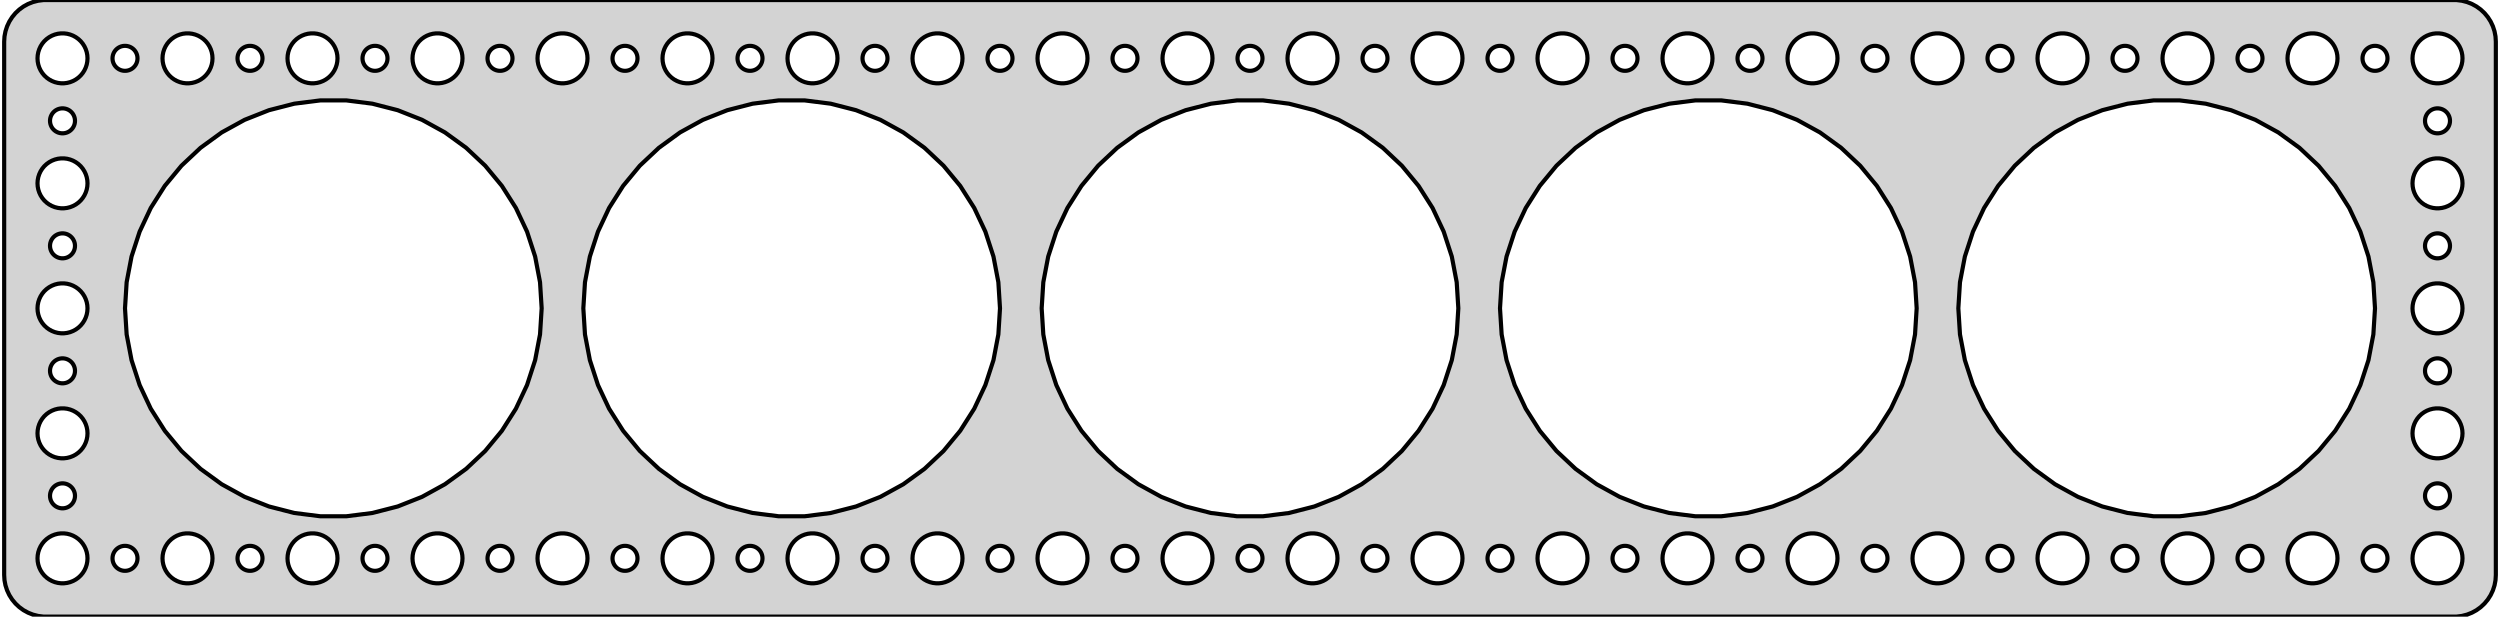 <?xml version="1.0" standalone="no"?>
<!DOCTYPE svg PUBLIC "-//W3C//DTD SVG 1.1//EN" "http://www.w3.org/Graphics/SVG/1.1/DTD/svg11.dtd">
<svg width="300mm" height="74mm" viewBox="-150 -37 300 74" xmlns="http://www.w3.org/2000/svg" version="1.1">
<title>OpenSCAD Model</title>
<path d="
M 145.437,36.911 L 146.045,36.755 L 146.629,36.524 L 147.179,36.222 L 147.687,35.853 L 148.145,35.423
 L 148.545,34.939 L 148.882,34.409 L 149.149,33.841 L 149.343,33.243 L 149.461,32.627 L 149.5,32
 L 149.5,-32 L 149.461,-32.627 L 149.343,-33.243 L 149.149,-33.841 L 148.882,-34.409 L 148.545,-34.939
 L 148.145,-35.423 L 147.687,-35.853 L 147.179,-36.222 L 146.629,-36.524 L 146.045,-36.755 L 145.437,-36.911
 L 144.814,-36.99 L -144.814,-36.99 L -145.437,-36.911 L -146.045,-36.755 L -146.629,-36.524 L -147.179,-36.222
 L -147.687,-35.853 L -148.145,-35.423 L -148.545,-34.939 L -148.882,-34.409 L -149.149,-33.841 L -149.343,-33.243
 L -149.461,-32.627 L -149.5,-32 L -149.5,32 L -149.461,32.627 L -149.343,33.243 L -149.149,33.841
 L -148.882,34.409 L -148.545,34.939 L -148.145,35.423 L -147.687,35.853 L -147.179,36.222 L -146.629,36.524
 L -146.045,36.755 L -145.437,36.911 L -144.814,36.99 L 144.814,36.99 z
M -52.688,-27.006 L -53.062,-27.053 L -53.427,-27.147 L -53.777,-27.285 L -54.108,-27.467 L -54.412,-27.688
 L -54.687,-27.946 L -54.927,-28.237 L -55.129,-28.555 L -55.289,-28.896 L -55.406,-29.254 L -55.476,-29.624
 L -55.5,-30 L -55.476,-30.376 L -55.406,-30.746 L -55.289,-31.104 L -55.129,-31.445 L -54.927,-31.763
 L -54.687,-32.054 L -54.412,-32.312 L -54.108,-32.533 L -53.777,-32.715 L -53.427,-32.853 L -53.062,-32.947
 L -52.688,-32.994 L -52.312,-32.994 L -51.938,-32.947 L -51.573,-32.853 L -51.223,-32.715 L -50.892,-32.533
 L -50.588,-32.312 L -50.313,-32.054 L -50.073,-31.763 L -49.871,-31.445 L -49.711,-31.104 L -49.594,-30.746
 L -49.524,-30.376 L -49.5,-30 L -49.524,-29.624 L -49.594,-29.254 L -49.711,-28.896 L -49.871,-28.555
 L -50.073,-28.237 L -50.313,-27.946 L -50.588,-27.688 L -50.892,-27.467 L -51.223,-27.285 L -51.573,-27.147
 L -51.938,-27.053 L -52.312,-27.006 z
M -82.688,-27.006 L -83.062,-27.053 L -83.427,-27.147 L -83.777,-27.285 L -84.108,-27.467 L -84.412,-27.688
 L -84.687,-27.946 L -84.927,-28.237 L -85.129,-28.555 L -85.289,-28.896 L -85.406,-29.254 L -85.476,-29.624
 L -85.5,-30 L -85.476,-30.376 L -85.406,-30.746 L -85.289,-31.104 L -85.129,-31.445 L -84.927,-31.763
 L -84.687,-32.054 L -84.412,-32.312 L -84.108,-32.533 L -83.777,-32.715 L -83.427,-32.853 L -83.062,-32.947
 L -82.688,-32.994 L -82.312,-32.994 L -81.938,-32.947 L -81.573,-32.853 L -81.223,-32.715 L -80.892,-32.533
 L -80.588,-32.312 L -80.313,-32.054 L -80.073,-31.763 L -79.871,-31.445 L -79.711,-31.104 L -79.594,-30.746
 L -79.524,-30.376 L -79.5,-30 L -79.524,-29.624 L -79.594,-29.254 L -79.711,-28.896 L -79.871,-28.555
 L -80.073,-28.237 L -80.313,-27.946 L -80.588,-27.688 L -80.892,-27.467 L -81.223,-27.285 L -81.573,-27.147
 L -81.938,-27.053 L -82.312,-27.006 z
M 82.312,-27.006 L 81.938,-27.053 L 81.573,-27.147 L 81.223,-27.285 L 80.892,-27.467 L 80.588,-27.688
 L 80.313,-27.946 L 80.073,-28.237 L 79.871,-28.555 L 79.711,-28.896 L 79.594,-29.254 L 79.524,-29.624
 L 79.5,-30 L 79.524,-30.376 L 79.594,-30.746 L 79.711,-31.104 L 79.871,-31.445 L 80.073,-31.763
 L 80.313,-32.054 L 80.588,-32.312 L 80.892,-32.533 L 81.223,-32.715 L 81.573,-32.853 L 81.938,-32.947
 L 82.312,-32.994 L 82.688,-32.994 L 83.062,-32.947 L 83.427,-32.853 L 83.777,-32.715 L 84.108,-32.533
 L 84.412,-32.312 L 84.687,-32.054 L 84.927,-31.763 L 85.129,-31.445 L 85.289,-31.104 L 85.406,-30.746
 L 85.476,-30.376 L 85.5,-30 L 85.476,-29.624 L 85.406,-29.254 L 85.289,-28.896 L 85.129,-28.555
 L 84.927,-28.237 L 84.687,-27.946 L 84.412,-27.688 L 84.108,-27.467 L 83.777,-27.285 L 83.427,-27.147
 L 83.062,-27.053 L 82.688,-27.006 z
M 97.312,-27.006 L 96.938,-27.053 L 96.573,-27.147 L 96.223,-27.285 L 95.892,-27.467 L 95.588,-27.688
 L 95.313,-27.946 L 95.073,-28.237 L 94.871,-28.555 L 94.711,-28.896 L 94.594,-29.254 L 94.524,-29.624
 L 94.5,-30 L 94.524,-30.376 L 94.594,-30.746 L 94.711,-31.104 L 94.871,-31.445 L 95.073,-31.763
 L 95.313,-32.054 L 95.588,-32.312 L 95.892,-32.533 L 96.223,-32.715 L 96.573,-32.853 L 96.938,-32.947
 L 97.312,-32.994 L 97.688,-32.994 L 98.062,-32.947 L 98.427,-32.853 L 98.777,-32.715 L 99.108,-32.533
 L 99.412,-32.312 L 99.687,-32.054 L 99.927,-31.763 L 100.129,-31.445 L 100.289,-31.104 L 100.406,-30.746
 L 100.476,-30.376 L 100.5,-30 L 100.476,-29.624 L 100.406,-29.254 L 100.289,-28.896 L 100.129,-28.555
 L 99.927,-28.237 L 99.687,-27.946 L 99.412,-27.688 L 99.108,-27.467 L 98.777,-27.285 L 98.427,-27.147
 L 98.062,-27.053 L 97.688,-27.006 z
M 127.312,-27.006 L 126.938,-27.053 L 126.573,-27.147 L 126.223,-27.285 L 125.893,-27.467 L 125.588,-27.688
 L 125.313,-27.946 L 125.073,-28.237 L 124.871,-28.555 L 124.711,-28.896 L 124.594,-29.254 L 124.524,-29.624
 L 124.5,-30 L 124.524,-30.376 L 124.594,-30.746 L 124.711,-31.104 L 124.871,-31.445 L 125.073,-31.763
 L 125.313,-32.054 L 125.588,-32.312 L 125.893,-32.533 L 126.223,-32.715 L 126.573,-32.853 L 126.938,-32.947
 L 127.312,-32.994 L 127.688,-32.994 L 128.062,-32.947 L 128.427,-32.853 L 128.777,-32.715 L 129.107,-32.533
 L 129.412,-32.312 L 129.687,-32.054 L 129.927,-31.763 L 130.129,-31.445 L 130.289,-31.104 L 130.406,-30.746
 L 130.476,-30.376 L 130.5,-30 L 130.476,-29.624 L 130.406,-29.254 L 130.289,-28.896 L 130.129,-28.555
 L 129.927,-28.237 L 129.687,-27.946 L 129.412,-27.688 L 129.107,-27.467 L 128.777,-27.285 L 128.427,-27.147
 L 128.062,-27.053 L 127.688,-27.006 z
M -22.688,-27.006 L -23.062,-27.053 L -23.427,-27.147 L -23.777,-27.285 L -24.108,-27.467 L -24.412,-27.688
 L -24.687,-27.946 L -24.927,-28.237 L -25.129,-28.555 L -25.289,-28.896 L -25.406,-29.254 L -25.476,-29.624
 L -25.5,-30 L -25.476,-30.376 L -25.406,-30.746 L -25.289,-31.104 L -25.129,-31.445 L -24.927,-31.763
 L -24.687,-32.054 L -24.412,-32.312 L -24.108,-32.533 L -23.777,-32.715 L -23.427,-32.853 L -23.062,-32.947
 L -22.688,-32.994 L -22.312,-32.994 L -21.938,-32.947 L -21.573,-32.853 L -21.223,-32.715 L -20.892,-32.533
 L -20.588,-32.312 L -20.313,-32.054 L -20.073,-31.763 L -19.871,-31.445 L -19.711,-31.104 L -19.594,-30.746
 L -19.524,-30.376 L -19.5,-30 L -19.524,-29.624 L -19.594,-29.254 L -19.711,-28.896 L -19.871,-28.555
 L -20.073,-28.237 L -20.313,-27.946 L -20.588,-27.688 L -20.892,-27.467 L -21.223,-27.285 L -21.573,-27.147
 L -21.938,-27.053 L -22.312,-27.006 z
M 52.312,-27.006 L 51.938,-27.053 L 51.573,-27.147 L 51.223,-27.285 L 50.892,-27.467 L 50.588,-27.688
 L 50.313,-27.946 L 50.073,-28.237 L 49.871,-28.555 L 49.711,-28.896 L 49.594,-29.254 L 49.524,-29.624
 L 49.5,-30 L 49.524,-30.376 L 49.594,-30.746 L 49.711,-31.104 L 49.871,-31.445 L 50.073,-31.763
 L 50.313,-32.054 L 50.588,-32.312 L 50.892,-32.533 L 51.223,-32.715 L 51.573,-32.853 L 51.938,-32.947
 L 52.312,-32.994 L 52.688,-32.994 L 53.062,-32.947 L 53.427,-32.853 L 53.777,-32.715 L 54.108,-32.533
 L 54.412,-32.312 L 54.687,-32.054 L 54.927,-31.763 L 55.129,-31.445 L 55.289,-31.104 L 55.406,-30.746
 L 55.476,-30.376 L 55.5,-30 L 55.476,-29.624 L 55.406,-29.254 L 55.289,-28.896 L 55.129,-28.555
 L 54.927,-28.237 L 54.687,-27.946 L 54.412,-27.688 L 54.108,-27.467 L 53.777,-27.285 L 53.427,-27.147
 L 53.062,-27.053 L 52.688,-27.006 z
M 7.312,-27.006 L 6.938,-27.053 L 6.573,-27.147 L 6.223,-27.285 L 5.893,-27.467 L 5.588,-27.688
 L 5.313,-27.946 L 5.073,-28.237 L 4.871,-28.555 L 4.711,-28.896 L 4.594,-29.254 L 4.524,-29.624
 L 4.5,-30 L 4.524,-30.376 L 4.594,-30.746 L 4.711,-31.104 L 4.871,-31.445 L 5.073,-31.763
 L 5.313,-32.054 L 5.588,-32.312 L 5.893,-32.533 L 6.223,-32.715 L 6.573,-32.853 L 6.938,-32.947
 L 7.312,-32.994 L 7.688,-32.994 L 8.062,-32.947 L 8.427,-32.853 L 8.777,-32.715 L 9.107,-32.533
 L 9.412,-32.312 L 9.687,-32.054 L 9.927,-31.763 L 10.129,-31.445 L 10.289,-31.104 L 10.406,-30.746
 L 10.476,-30.376 L 10.5,-30 L 10.476,-29.624 L 10.406,-29.254 L 10.289,-28.896 L 10.129,-28.555
 L 9.927,-28.237 L 9.687,-27.946 L 9.412,-27.688 L 9.107,-27.467 L 8.777,-27.285 L 8.427,-27.147
 L 8.062,-27.053 L 7.688,-27.006 z
M -127.688,-27.006 L -128.062,-27.053 L -128.427,-27.147 L -128.777,-27.285 L -129.107,-27.467 L -129.412,-27.688
 L -129.687,-27.946 L -129.927,-28.237 L -130.129,-28.555 L -130.289,-28.896 L -130.406,-29.254 L -130.476,-29.624
 L -130.5,-30 L -130.476,-30.376 L -130.406,-30.746 L -130.289,-31.104 L -130.129,-31.445 L -129.927,-31.763
 L -129.687,-32.054 L -129.412,-32.312 L -129.107,-32.533 L -128.777,-32.715 L -128.427,-32.853 L -128.062,-32.947
 L -127.688,-32.994 L -127.312,-32.994 L -126.938,-32.947 L -126.573,-32.853 L -126.223,-32.715 L -125.893,-32.533
 L -125.588,-32.312 L -125.313,-32.054 L -125.073,-31.763 L -124.871,-31.445 L -124.711,-31.104 L -124.594,-30.746
 L -124.524,-30.376 L -124.5,-30 L -124.524,-29.624 L -124.594,-29.254 L -124.711,-28.896 L -124.871,-28.555
 L -125.073,-28.237 L -125.313,-27.946 L -125.588,-27.688 L -125.893,-27.467 L -126.223,-27.285 L -126.573,-27.147
 L -126.938,-27.053 L -127.312,-27.006 z
M -97.688,-27.006 L -98.062,-27.053 L -98.427,-27.147 L -98.777,-27.285 L -99.108,-27.467 L -99.412,-27.688
 L -99.687,-27.946 L -99.927,-28.237 L -100.129,-28.555 L -100.289,-28.896 L -100.406,-29.254 L -100.476,-29.624
 L -100.5,-30 L -100.476,-30.376 L -100.406,-30.746 L -100.289,-31.104 L -100.129,-31.445 L -99.927,-31.763
 L -99.687,-32.054 L -99.412,-32.312 L -99.108,-32.533 L -98.777,-32.715 L -98.427,-32.853 L -98.062,-32.947
 L -97.688,-32.994 L -97.312,-32.994 L -96.938,-32.947 L -96.573,-32.853 L -96.223,-32.715 L -95.892,-32.533
 L -95.588,-32.312 L -95.313,-32.054 L -95.073,-31.763 L -94.871,-31.445 L -94.711,-31.104 L -94.594,-30.746
 L -94.524,-30.376 L -94.5,-30 L -94.524,-29.624 L -94.594,-29.254 L -94.711,-28.896 L -94.871,-28.555
 L -95.073,-28.237 L -95.313,-27.946 L -95.588,-27.688 L -95.892,-27.467 L -96.223,-27.285 L -96.573,-27.147
 L -96.938,-27.053 L -97.312,-27.006 z
M -142.688,-27.006 L -143.062,-27.053 L -143.427,-27.147 L -143.777,-27.285 L -144.107,-27.467 L -144.412,-27.688
 L -144.687,-27.946 L -144.927,-28.237 L -145.129,-28.555 L -145.289,-28.896 L -145.406,-29.254 L -145.476,-29.624
 L -145.5,-30 L -145.476,-30.376 L -145.406,-30.746 L -145.289,-31.104 L -145.129,-31.445 L -144.927,-31.763
 L -144.687,-32.054 L -144.412,-32.312 L -144.107,-32.533 L -143.777,-32.715 L -143.427,-32.853 L -143.062,-32.947
 L -142.688,-32.994 L -142.312,-32.994 L -141.938,-32.947 L -141.573,-32.853 L -141.223,-32.715 L -140.893,-32.533
 L -140.588,-32.312 L -140.313,-32.054 L -140.073,-31.763 L -139.871,-31.445 L -139.711,-31.104 L -139.594,-30.746
 L -139.524,-30.376 L -139.5,-30 L -139.524,-29.624 L -139.594,-29.254 L -139.711,-28.896 L -139.871,-28.555
 L -140.073,-28.237 L -140.313,-27.946 L -140.588,-27.688 L -140.893,-27.467 L -141.223,-27.285 L -141.573,-27.147
 L -141.938,-27.053 L -142.312,-27.006 z
M 67.312,-27.006 L 66.938,-27.053 L 66.573,-27.147 L 66.223,-27.285 L 65.892,-27.467 L 65.588,-27.688
 L 65.313,-27.946 L 65.073,-28.237 L 64.871,-28.555 L 64.711,-28.896 L 64.594,-29.254 L 64.524,-29.624
 L 64.5,-30 L 64.524,-30.376 L 64.594,-30.746 L 64.711,-31.104 L 64.871,-31.445 L 65.073,-31.763
 L 65.313,-32.054 L 65.588,-32.312 L 65.892,-32.533 L 66.223,-32.715 L 66.573,-32.853 L 66.938,-32.947
 L 67.312,-32.994 L 67.688,-32.994 L 68.062,-32.947 L 68.427,-32.853 L 68.777,-32.715 L 69.108,-32.533
 L 69.412,-32.312 L 69.687,-32.054 L 69.927,-31.763 L 70.129,-31.445 L 70.289,-31.104 L 70.406,-30.746
 L 70.476,-30.376 L 70.5,-30 L 70.476,-29.624 L 70.406,-29.254 L 70.289,-28.896 L 70.129,-28.555
 L 69.927,-28.237 L 69.687,-27.946 L 69.412,-27.688 L 69.108,-27.467 L 68.777,-27.285 L 68.427,-27.147
 L 68.062,-27.053 L 67.688,-27.006 z
M -112.688,-27.006 L -113.062,-27.053 L -113.427,-27.147 L -113.777,-27.285 L -114.107,-27.467 L -114.412,-27.688
 L -114.687,-27.946 L -114.927,-28.237 L -115.129,-28.555 L -115.289,-28.896 L -115.406,-29.254 L -115.476,-29.624
 L -115.5,-30 L -115.476,-30.376 L -115.406,-30.746 L -115.289,-31.104 L -115.129,-31.445 L -114.927,-31.763
 L -114.687,-32.054 L -114.412,-32.312 L -114.107,-32.533 L -113.777,-32.715 L -113.427,-32.853 L -113.062,-32.947
 L -112.688,-32.994 L -112.312,-32.994 L -111.938,-32.947 L -111.573,-32.853 L -111.223,-32.715 L -110.893,-32.533
 L -110.588,-32.312 L -110.313,-32.054 L -110.073,-31.763 L -109.871,-31.445 L -109.711,-31.104 L -109.594,-30.746
 L -109.524,-30.376 L -109.5,-30 L -109.524,-29.624 L -109.594,-29.254 L -109.711,-28.896 L -109.871,-28.555
 L -110.073,-28.237 L -110.313,-27.946 L -110.588,-27.688 L -110.893,-27.467 L -111.223,-27.285 L -111.573,-27.147
 L -111.938,-27.053 L -112.312,-27.006 z
M 142.312,-27.006 L 141.938,-27.053 L 141.573,-27.147 L 141.223,-27.285 L 140.893,-27.467 L 140.588,-27.688
 L 140.313,-27.946 L 140.073,-28.237 L 139.871,-28.555 L 139.711,-28.896 L 139.594,-29.254 L 139.524,-29.624
 L 139.5,-30 L 139.524,-30.376 L 139.594,-30.746 L 139.711,-31.104 L 139.871,-31.445 L 140.073,-31.763
 L 140.313,-32.054 L 140.588,-32.312 L 140.893,-32.533 L 141.223,-32.715 L 141.573,-32.853 L 141.938,-32.947
 L 142.312,-32.994 L 142.688,-32.994 L 143.062,-32.947 L 143.427,-32.853 L 143.777,-32.715 L 144.107,-32.533
 L 144.412,-32.312 L 144.687,-32.054 L 144.927,-31.763 L 145.129,-31.445 L 145.289,-31.104 L 145.406,-30.746
 L 145.476,-30.376 L 145.5,-30 L 145.476,-29.624 L 145.406,-29.254 L 145.289,-28.896 L 145.129,-28.555
 L 144.927,-28.237 L 144.687,-27.946 L 144.412,-27.688 L 144.107,-27.467 L 143.777,-27.285 L 143.427,-27.147
 L 143.062,-27.053 L 142.688,-27.006 z
M -67.688,-27.006 L -68.062,-27.053 L -68.427,-27.147 L -68.777,-27.285 L -69.108,-27.467 L -69.412,-27.688
 L -69.687,-27.946 L -69.927,-28.237 L -70.129,-28.555 L -70.289,-28.896 L -70.406,-29.254 L -70.476,-29.624
 L -70.5,-30 L -70.476,-30.376 L -70.406,-30.746 L -70.289,-31.104 L -70.129,-31.445 L -69.927,-31.763
 L -69.687,-32.054 L -69.412,-32.312 L -69.108,-32.533 L -68.777,-32.715 L -68.427,-32.853 L -68.062,-32.947
 L -67.688,-32.994 L -67.312,-32.994 L -66.938,-32.947 L -66.573,-32.853 L -66.223,-32.715 L -65.892,-32.533
 L -65.588,-32.312 L -65.313,-32.054 L -65.073,-31.763 L -64.871,-31.445 L -64.711,-31.104 L -64.594,-30.746
 L -64.524,-30.376 L -64.5,-30 L -64.524,-29.624 L -64.594,-29.254 L -64.711,-28.896 L -64.871,-28.555
 L -65.073,-28.237 L -65.313,-27.946 L -65.588,-27.688 L -65.892,-27.467 L -66.223,-27.285 L -66.573,-27.147
 L -66.938,-27.053 L -67.312,-27.006 z
M -37.688,-27.006 L -38.062,-27.053 L -38.427,-27.147 L -38.777,-27.285 L -39.108,-27.467 L -39.412,-27.688
 L -39.687,-27.946 L -39.927,-28.237 L -40.129,-28.555 L -40.289,-28.896 L -40.406,-29.254 L -40.476,-29.624
 L -40.5,-30 L -40.476,-30.376 L -40.406,-30.746 L -40.289,-31.104 L -40.129,-31.445 L -39.927,-31.763
 L -39.687,-32.054 L -39.412,-32.312 L -39.108,-32.533 L -38.777,-32.715 L -38.427,-32.853 L -38.062,-32.947
 L -37.688,-32.994 L -37.312,-32.994 L -36.938,-32.947 L -36.573,-32.853 L -36.223,-32.715 L -35.892,-32.533
 L -35.588,-32.312 L -35.313,-32.054 L -35.073,-31.763 L -34.871,-31.445 L -34.711,-31.104 L -34.594,-30.746
 L -34.524,-30.376 L -34.5,-30 L -34.524,-29.624 L -34.594,-29.254 L -34.711,-28.896 L -34.871,-28.555
 L -35.073,-28.237 L -35.313,-27.946 L -35.588,-27.688 L -35.892,-27.467 L -36.223,-27.285 L -36.573,-27.147
 L -36.938,-27.053 L -37.312,-27.006 z
M 37.312,-27.006 L 36.938,-27.053 L 36.573,-27.147 L 36.223,-27.285 L 35.892,-27.467 L 35.588,-27.688
 L 35.313,-27.946 L 35.073,-28.237 L 34.871,-28.555 L 34.711,-28.896 L 34.594,-29.254 L 34.524,-29.624
 L 34.5,-30 L 34.524,-30.376 L 34.594,-30.746 L 34.711,-31.104 L 34.871,-31.445 L 35.073,-31.763
 L 35.313,-32.054 L 35.588,-32.312 L 35.892,-32.533 L 36.223,-32.715 L 36.573,-32.853 L 36.938,-32.947
 L 37.312,-32.994 L 37.688,-32.994 L 38.062,-32.947 L 38.427,-32.853 L 38.777,-32.715 L 39.108,-32.533
 L 39.412,-32.312 L 39.687,-32.054 L 39.927,-31.763 L 40.129,-31.445 L 40.289,-31.104 L 40.406,-30.746
 L 40.476,-30.376 L 40.5,-30 L 40.476,-29.624 L 40.406,-29.254 L 40.289,-28.896 L 40.129,-28.555
 L 39.927,-28.237 L 39.687,-27.946 L 39.412,-27.688 L 39.108,-27.467 L 38.777,-27.285 L 38.427,-27.147
 L 38.062,-27.053 L 37.688,-27.006 z
M 112.312,-27.006 L 111.938,-27.053 L 111.573,-27.147 L 111.223,-27.285 L 110.893,-27.467 L 110.588,-27.688
 L 110.313,-27.946 L 110.073,-28.237 L 109.871,-28.555 L 109.711,-28.896 L 109.594,-29.254 L 109.524,-29.624
 L 109.5,-30 L 109.524,-30.376 L 109.594,-30.746 L 109.711,-31.104 L 109.871,-31.445 L 110.073,-31.763
 L 110.313,-32.054 L 110.588,-32.312 L 110.893,-32.533 L 111.223,-32.715 L 111.573,-32.853 L 111.938,-32.947
 L 112.312,-32.994 L 112.688,-32.994 L 113.062,-32.947 L 113.427,-32.853 L 113.777,-32.715 L 114.107,-32.533
 L 114.412,-32.312 L 114.687,-32.054 L 114.927,-31.763 L 115.129,-31.445 L 115.289,-31.104 L 115.406,-30.746
 L 115.476,-30.376 L 115.5,-30 L 115.476,-29.624 L 115.406,-29.254 L 115.289,-28.896 L 115.129,-28.555
 L 114.927,-28.237 L 114.687,-27.946 L 114.412,-27.688 L 114.107,-27.467 L 113.777,-27.285 L 113.427,-27.147
 L 113.062,-27.053 L 112.688,-27.006 z
M -7.688,-27.006 L -8.062,-27.053 L -8.427,-27.147 L -8.777,-27.285 L -9.107,-27.467 L -9.412,-27.688
 L -9.687,-27.946 L -9.927,-28.237 L -10.129,-28.555 L -10.289,-28.896 L -10.406,-29.254 L -10.476,-29.624
 L -10.5,-30 L -10.476,-30.376 L -10.406,-30.746 L -10.289,-31.104 L -10.129,-31.445 L -9.927,-31.763
 L -9.687,-32.054 L -9.412,-32.312 L -9.107,-32.533 L -8.777,-32.715 L -8.427,-32.853 L -8.062,-32.947
 L -7.688,-32.994 L -7.312,-32.994 L -6.938,-32.947 L -6.573,-32.853 L -6.223,-32.715 L -5.893,-32.533
 L -5.588,-32.312 L -5.313,-32.054 L -5.073,-31.763 L -4.871,-31.445 L -4.711,-31.104 L -4.594,-30.746
 L -4.524,-30.376 L -4.5,-30 L -4.524,-29.624 L -4.594,-29.254 L -4.711,-28.896 L -4.871,-28.555
 L -5.073,-28.237 L -5.313,-27.946 L -5.588,-27.688 L -5.893,-27.467 L -6.223,-27.285 L -6.573,-27.147
 L -6.938,-27.053 L -7.312,-27.006 z
M 22.312,-27.006 L 21.938,-27.053 L 21.573,-27.147 L 21.223,-27.285 L 20.892,-27.467 L 20.588,-27.688
 L 20.313,-27.946 L 20.073,-28.237 L 19.871,-28.555 L 19.711,-28.896 L 19.594,-29.254 L 19.524,-29.624
 L 19.5,-30 L 19.524,-30.376 L 19.594,-30.746 L 19.711,-31.104 L 19.871,-31.445 L 20.073,-31.763
 L 20.313,-32.054 L 20.588,-32.312 L 20.892,-32.533 L 21.223,-32.715 L 21.573,-32.853 L 21.938,-32.947
 L 22.312,-32.994 L 22.688,-32.994 L 23.062,-32.947 L 23.427,-32.853 L 23.777,-32.715 L 24.108,-32.533
 L 24.412,-32.312 L 24.687,-32.054 L 24.927,-31.763 L 25.129,-31.445 L 25.289,-31.104 L 25.406,-30.746
 L 25.476,-30.376 L 25.5,-30 L 25.476,-29.624 L 25.406,-29.254 L 25.289,-28.896 L 25.129,-28.555
 L 24.927,-28.237 L 24.687,-27.946 L 24.412,-27.688 L 24.108,-27.467 L 23.777,-27.285 L 23.427,-27.147
 L 23.062,-27.053 L 22.688,-27.006 z
M -0.094,-28.503 L -0.281,-28.527 L -0.464,-28.573 L -0.639,-28.643 L -0.804,-28.733 L -0.956,-28.844
 L -1.093,-28.973 L -1.214,-29.118 L -1.314,-29.277 L -1.395,-29.448 L -1.453,-29.627 L -1.488,-29.812
 L -1.5,-30 L -1.488,-30.188 L -1.453,-30.373 L -1.395,-30.552 L -1.314,-30.723 L -1.214,-30.882
 L -1.093,-31.027 L -0.956,-31.156 L -0.804,-31.267 L -0.639,-31.357 L -0.464,-31.427 L -0.281,-31.473
 L -0.094,-31.497 L 0.094,-31.497 L 0.281,-31.473 L 0.464,-31.427 L 0.639,-31.357 L 0.804,-31.267
 L 0.956,-31.156 L 1.093,-31.027 L 1.214,-30.882 L 1.314,-30.723 L 1.395,-30.552 L 1.453,-30.373
 L 1.488,-30.188 L 1.5,-30 L 1.488,-29.812 L 1.453,-29.627 L 1.395,-29.448 L 1.314,-29.277
 L 1.214,-29.118 L 1.093,-28.973 L 0.956,-28.844 L 0.804,-28.733 L 0.639,-28.643 L 0.464,-28.573
 L 0.281,-28.527 L 0.094,-28.503 z
M 59.906,-28.503 L 59.719,-28.527 L 59.536,-28.573 L 59.361,-28.643 L 59.196,-28.733 L 59.044,-28.844
 L 58.907,-28.973 L 58.786,-29.118 L 58.685,-29.277 L 58.605,-29.448 L 58.547,-29.627 L 58.512,-29.812
 L 58.5,-30 L 58.512,-30.188 L 58.547,-30.373 L 58.605,-30.552 L 58.685,-30.723 L 58.786,-30.882
 L 58.907,-31.027 L 59.044,-31.156 L 59.196,-31.267 L 59.361,-31.357 L 59.536,-31.427 L 59.719,-31.473
 L 59.906,-31.497 L 60.094,-31.497 L 60.281,-31.473 L 60.464,-31.427 L 60.639,-31.357 L 60.804,-31.267
 L 60.956,-31.156 L 61.093,-31.027 L 61.214,-30.882 L 61.315,-30.723 L 61.395,-30.552 L 61.453,-30.373
 L 61.488,-30.188 L 61.5,-30 L 61.488,-29.812 L 61.453,-29.627 L 61.395,-29.448 L 61.315,-29.277
 L 61.214,-29.118 L 61.093,-28.973 L 60.956,-28.844 L 60.804,-28.733 L 60.639,-28.643 L 60.464,-28.573
 L 60.281,-28.527 L 60.094,-28.503 z
M -60.094,-28.503 L -60.281,-28.527 L -60.464,-28.573 L -60.639,-28.643 L -60.804,-28.733 L -60.956,-28.844
 L -61.093,-28.973 L -61.214,-29.118 L -61.315,-29.277 L -61.395,-29.448 L -61.453,-29.627 L -61.488,-29.812
 L -61.5,-30 L -61.488,-30.188 L -61.453,-30.373 L -61.395,-30.552 L -61.315,-30.723 L -61.214,-30.882
 L -61.093,-31.027 L -60.956,-31.156 L -60.804,-31.267 L -60.639,-31.357 L -60.464,-31.427 L -60.281,-31.473
 L -60.094,-31.497 L -59.906,-31.497 L -59.719,-31.473 L -59.536,-31.427 L -59.361,-31.357 L -59.196,-31.267
 L -59.044,-31.156 L -58.907,-31.027 L -58.786,-30.882 L -58.685,-30.723 L -58.605,-30.552 L -58.547,-30.373
 L -58.512,-30.188 L -58.5,-30 L -58.512,-29.812 L -58.547,-29.627 L -58.605,-29.448 L -58.685,-29.277
 L -58.786,-29.118 L -58.907,-28.973 L -59.044,-28.844 L -59.196,-28.733 L -59.361,-28.643 L -59.536,-28.573
 L -59.719,-28.527 L -59.906,-28.503 z
M 74.906,-28.503 L 74.719,-28.527 L 74.537,-28.573 L 74.361,-28.643 L 74.196,-28.733 L 74.044,-28.844
 L 73.906,-28.973 L 73.787,-29.118 L 73.686,-29.277 L 73.605,-29.448 L 73.547,-29.627 L 73.512,-29.812
 L 73.5,-30 L 73.512,-30.188 L 73.547,-30.373 L 73.605,-30.552 L 73.686,-30.723 L 73.787,-30.882
 L 73.906,-31.027 L 74.044,-31.156 L 74.196,-31.267 L 74.361,-31.357 L 74.537,-31.427 L 74.719,-31.473
 L 74.906,-31.497 L 75.094,-31.497 L 75.281,-31.473 L 75.463,-31.427 L 75.639,-31.357 L 75.804,-31.267
 L 75.956,-31.156 L 76.093,-31.027 L 76.213,-30.882 L 76.314,-30.723 L 76.395,-30.552 L 76.453,-30.373
 L 76.488,-30.188 L 76.5,-30 L 76.488,-29.812 L 76.453,-29.627 L 76.395,-29.448 L 76.314,-29.277
 L 76.213,-29.118 L 76.093,-28.973 L 75.956,-28.844 L 75.804,-28.733 L 75.639,-28.643 L 75.463,-28.573
 L 75.281,-28.527 L 75.094,-28.503 z
M 89.906,-28.503 L 89.719,-28.527 L 89.537,-28.573 L 89.361,-28.643 L 89.196,-28.733 L 89.044,-28.844
 L 88.906,-28.973 L 88.787,-29.118 L 88.686,-29.277 L 88.605,-29.448 L 88.547,-29.627 L 88.512,-29.812
 L 88.5,-30 L 88.512,-30.188 L 88.547,-30.373 L 88.605,-30.552 L 88.686,-30.723 L 88.787,-30.882
 L 88.906,-31.027 L 89.044,-31.156 L 89.196,-31.267 L 89.361,-31.357 L 89.537,-31.427 L 89.719,-31.473
 L 89.906,-31.497 L 90.094,-31.497 L 90.281,-31.473 L 90.463,-31.427 L 90.639,-31.357 L 90.804,-31.267
 L 90.956,-31.156 L 91.093,-31.027 L 91.213,-30.882 L 91.314,-30.723 L 91.395,-30.552 L 91.453,-30.373
 L 91.488,-30.188 L 91.5,-30 L 91.488,-29.812 L 91.453,-29.627 L 91.395,-29.448 L 91.314,-29.277
 L 91.213,-29.118 L 91.093,-28.973 L 90.956,-28.844 L 90.804,-28.733 L 90.639,-28.643 L 90.463,-28.573
 L 90.281,-28.527 L 90.094,-28.503 z
M -90.094,-28.503 L -90.281,-28.527 L -90.463,-28.573 L -90.639,-28.643 L -90.804,-28.733 L -90.956,-28.844
 L -91.093,-28.973 L -91.213,-29.118 L -91.314,-29.277 L -91.395,-29.448 L -91.453,-29.627 L -91.488,-29.812
 L -91.5,-30 L -91.488,-30.188 L -91.453,-30.373 L -91.395,-30.552 L -91.314,-30.723 L -91.213,-30.882
 L -91.093,-31.027 L -90.956,-31.156 L -90.804,-31.267 L -90.639,-31.357 L -90.463,-31.427 L -90.281,-31.473
 L -90.094,-31.497 L -89.906,-31.497 L -89.719,-31.473 L -89.537,-31.427 L -89.361,-31.357 L -89.196,-31.267
 L -89.044,-31.156 L -88.906,-31.027 L -88.787,-30.882 L -88.686,-30.723 L -88.605,-30.552 L -88.547,-30.373
 L -88.512,-30.188 L -88.5,-30 L -88.512,-29.812 L -88.547,-29.627 L -88.605,-29.448 L -88.686,-29.277
 L -88.787,-29.118 L -88.906,-28.973 L -89.044,-28.844 L -89.196,-28.733 L -89.361,-28.643 L -89.537,-28.573
 L -89.719,-28.527 L -89.906,-28.503 z
M 104.906,-28.503 L 104.719,-28.527 L 104.536,-28.573 L 104.361,-28.643 L 104.196,-28.733 L 104.044,-28.844
 L 103.907,-28.973 L 103.786,-29.118 L 103.686,-29.277 L 103.605,-29.448 L 103.547,-29.627 L 103.512,-29.812
 L 103.5,-30 L 103.512,-30.188 L 103.547,-30.373 L 103.605,-30.552 L 103.686,-30.723 L 103.786,-30.882
 L 103.907,-31.027 L 104.044,-31.156 L 104.196,-31.267 L 104.361,-31.357 L 104.536,-31.427 L 104.719,-31.473
 L 104.906,-31.497 L 105.094,-31.497 L 105.281,-31.473 L 105.464,-31.427 L 105.639,-31.357 L 105.804,-31.267
 L 105.956,-31.156 L 106.093,-31.027 L 106.214,-30.882 L 106.314,-30.723 L 106.395,-30.552 L 106.453,-30.373
 L 106.488,-30.188 L 106.5,-30 L 106.488,-29.812 L 106.453,-29.627 L 106.395,-29.448 L 106.314,-29.277
 L 106.214,-29.118 L 106.093,-28.973 L 105.956,-28.844 L 105.804,-28.733 L 105.639,-28.643 L 105.464,-28.573
 L 105.281,-28.527 L 105.094,-28.503 z
M 134.906,-28.503 L 134.719,-28.527 L 134.536,-28.573 L 134.361,-28.643 L 134.196,-28.733 L 134.044,-28.844
 L 133.907,-28.973 L 133.786,-29.118 L 133.686,-29.277 L 133.605,-29.448 L 133.547,-29.627 L 133.512,-29.812
 L 133.5,-30 L 133.512,-30.188 L 133.547,-30.373 L 133.605,-30.552 L 133.686,-30.723 L 133.786,-30.882
 L 133.907,-31.027 L 134.044,-31.156 L 134.196,-31.267 L 134.361,-31.357 L 134.536,-31.427 L 134.719,-31.473
 L 134.906,-31.497 L 135.094,-31.497 L 135.281,-31.473 L 135.464,-31.427 L 135.639,-31.357 L 135.804,-31.267
 L 135.956,-31.156 L 136.093,-31.027 L 136.214,-30.882 L 136.314,-30.723 L 136.395,-30.552 L 136.453,-30.373
 L 136.488,-30.188 L 136.5,-30 L 136.488,-29.812 L 136.453,-29.627 L 136.395,-29.448 L 136.314,-29.277
 L 136.214,-29.118 L 136.093,-28.973 L 135.956,-28.844 L 135.804,-28.733 L 135.639,-28.643 L 135.464,-28.573
 L 135.281,-28.527 L 135.094,-28.503 z
M 14.906,-28.503 L 14.719,-28.527 L 14.537,-28.573 L 14.361,-28.643 L 14.196,-28.733 L 14.044,-28.844
 L 13.906,-28.973 L 13.787,-29.118 L 13.685,-29.277 L 13.605,-29.448 L 13.547,-29.627 L 13.512,-29.812
 L 13.5,-30 L 13.512,-30.188 L 13.547,-30.373 L 13.605,-30.552 L 13.685,-30.723 L 13.787,-30.882
 L 13.906,-31.027 L 14.044,-31.156 L 14.196,-31.267 L 14.361,-31.357 L 14.537,-31.427 L 14.719,-31.473
 L 14.906,-31.497 L 15.094,-31.497 L 15.281,-31.473 L 15.463,-31.427 L 15.639,-31.357 L 15.804,-31.267
 L 15.956,-31.156 L 16.093,-31.027 L 16.213,-30.882 L 16.314,-30.723 L 16.395,-30.552 L 16.453,-30.373
 L 16.488,-30.188 L 16.5,-30 L 16.488,-29.812 L 16.453,-29.627 L 16.395,-29.448 L 16.314,-29.277
 L 16.213,-29.118 L 16.093,-28.973 L 15.956,-28.844 L 15.804,-28.733 L 15.639,-28.643 L 15.463,-28.573
 L 15.281,-28.527 L 15.094,-28.503 z
M -15.094,-28.503 L -15.281,-28.527 L -15.463,-28.573 L -15.639,-28.643 L -15.804,-28.733 L -15.956,-28.844
 L -16.093,-28.973 L -16.213,-29.118 L -16.314,-29.277 L -16.395,-29.448 L -16.453,-29.627 L -16.488,-29.812
 L -16.5,-30 L -16.488,-30.188 L -16.453,-30.373 L -16.395,-30.552 L -16.314,-30.723 L -16.213,-30.882
 L -16.093,-31.027 L -15.956,-31.156 L -15.804,-31.267 L -15.639,-31.357 L -15.463,-31.427 L -15.281,-31.473
 L -15.094,-31.497 L -14.906,-31.497 L -14.719,-31.473 L -14.537,-31.427 L -14.361,-31.357 L -14.196,-31.267
 L -14.044,-31.156 L -13.906,-31.027 L -13.787,-30.882 L -13.685,-30.723 L -13.605,-30.552 L -13.547,-30.373
 L -13.512,-30.188 L -13.5,-30 L -13.512,-29.812 L -13.547,-29.627 L -13.605,-29.448 L -13.685,-29.277
 L -13.787,-29.118 L -13.906,-28.973 L -14.044,-28.844 L -14.196,-28.733 L -14.361,-28.643 L -14.537,-28.573
 L -14.719,-28.527 L -14.906,-28.503 z
M -105.094,-28.503 L -105.281,-28.527 L -105.464,-28.573 L -105.639,-28.643 L -105.804,-28.733 L -105.956,-28.844
 L -106.093,-28.973 L -106.214,-29.118 L -106.314,-29.277 L -106.395,-29.448 L -106.453,-29.627 L -106.488,-29.812
 L -106.5,-30 L -106.488,-30.188 L -106.453,-30.373 L -106.395,-30.552 L -106.314,-30.723 L -106.214,-30.882
 L -106.093,-31.027 L -105.956,-31.156 L -105.804,-31.267 L -105.639,-31.357 L -105.464,-31.427 L -105.281,-31.473
 L -105.094,-31.497 L -104.906,-31.497 L -104.719,-31.473 L -104.536,-31.427 L -104.361,-31.357 L -104.196,-31.267
 L -104.044,-31.156 L -103.907,-31.027 L -103.786,-30.882 L -103.686,-30.723 L -103.605,-30.552 L -103.547,-30.373
 L -103.512,-30.188 L -103.5,-30 L -103.512,-29.812 L -103.547,-29.627 L -103.605,-29.448 L -103.686,-29.277
 L -103.786,-29.118 L -103.907,-28.973 L -104.044,-28.844 L -104.196,-28.733 L -104.361,-28.643 L -104.536,-28.573
 L -104.719,-28.527 L -104.906,-28.503 z
M -45.094,-28.503 L -45.281,-28.527 L -45.464,-28.573 L -45.639,-28.643 L -45.804,-28.733 L -45.956,-28.844
 L -46.093,-28.973 L -46.214,-29.118 L -46.315,-29.277 L -46.395,-29.448 L -46.453,-29.627 L -46.488,-29.812
 L -46.5,-30 L -46.488,-30.188 L -46.453,-30.373 L -46.395,-30.552 L -46.315,-30.723 L -46.214,-30.882
 L -46.093,-31.027 L -45.956,-31.156 L -45.804,-31.267 L -45.639,-31.357 L -45.464,-31.427 L -45.281,-31.473
 L -45.094,-31.497 L -44.906,-31.497 L -44.719,-31.473 L -44.536,-31.427 L -44.361,-31.357 L -44.196,-31.267
 L -44.044,-31.156 L -43.907,-31.027 L -43.786,-30.882 L -43.685,-30.723 L -43.605,-30.552 L -43.547,-30.373
 L -43.512,-30.188 L -43.5,-30 L -43.512,-29.812 L -43.547,-29.627 L -43.605,-29.448 L -43.685,-29.277
 L -43.786,-29.118 L -43.907,-28.973 L -44.044,-28.844 L -44.196,-28.733 L -44.361,-28.643 L -44.536,-28.573
 L -44.719,-28.527 L -44.906,-28.503 z
M -75.094,-28.503 L -75.281,-28.527 L -75.463,-28.573 L -75.639,-28.643 L -75.804,-28.733 L -75.956,-28.844
 L -76.093,-28.973 L -76.213,-29.118 L -76.314,-29.277 L -76.395,-29.448 L -76.453,-29.627 L -76.488,-29.812
 L -76.5,-30 L -76.488,-30.188 L -76.453,-30.373 L -76.395,-30.552 L -76.314,-30.723 L -76.213,-30.882
 L -76.093,-31.027 L -75.956,-31.156 L -75.804,-31.267 L -75.639,-31.357 L -75.463,-31.427 L -75.281,-31.473
 L -75.094,-31.497 L -74.906,-31.497 L -74.719,-31.473 L -74.537,-31.427 L -74.361,-31.357 L -74.196,-31.267
 L -74.044,-31.156 L -73.906,-31.027 L -73.787,-30.882 L -73.686,-30.723 L -73.605,-30.552 L -73.547,-30.373
 L -73.512,-30.188 L -73.5,-30 L -73.512,-29.812 L -73.547,-29.627 L -73.605,-29.448 L -73.686,-29.277
 L -73.787,-29.118 L -73.906,-28.973 L -74.044,-28.844 L -74.196,-28.733 L -74.361,-28.643 L -74.537,-28.573
 L -74.719,-28.527 L -74.906,-28.503 z
M -120.094,-28.503 L -120.281,-28.527 L -120.464,-28.573 L -120.639,-28.643 L -120.804,-28.733 L -120.956,-28.844
 L -121.093,-28.973 L -121.214,-29.118 L -121.314,-29.277 L -121.395,-29.448 L -121.453,-29.627 L -121.488,-29.812
 L -121.5,-30 L -121.488,-30.188 L -121.453,-30.373 L -121.395,-30.552 L -121.314,-30.723 L -121.214,-30.882
 L -121.093,-31.027 L -120.956,-31.156 L -120.804,-31.267 L -120.639,-31.357 L -120.464,-31.427 L -120.281,-31.473
 L -120.094,-31.497 L -119.906,-31.497 L -119.719,-31.473 L -119.536,-31.427 L -119.361,-31.357 L -119.196,-31.267
 L -119.044,-31.156 L -118.907,-31.027 L -118.786,-30.882 L -118.686,-30.723 L -118.605,-30.552 L -118.547,-30.373
 L -118.512,-30.188 L -118.5,-30 L -118.512,-29.812 L -118.547,-29.627 L -118.605,-29.448 L -118.686,-29.277
 L -118.786,-29.118 L -118.907,-28.973 L -119.044,-28.844 L -119.196,-28.733 L -119.361,-28.643 L -119.536,-28.573
 L -119.719,-28.527 L -119.906,-28.503 z
M 29.906,-28.503 L 29.719,-28.527 L 29.537,-28.573 L 29.361,-28.643 L 29.196,-28.733 L 29.044,-28.844
 L 28.907,-28.973 L 28.787,-29.118 L 28.686,-29.277 L 28.605,-29.448 L 28.547,-29.627 L 28.512,-29.812
 L 28.5,-30 L 28.512,-30.188 L 28.547,-30.373 L 28.605,-30.552 L 28.686,-30.723 L 28.787,-30.882
 L 28.907,-31.027 L 29.044,-31.156 L 29.196,-31.267 L 29.361,-31.357 L 29.537,-31.427 L 29.719,-31.473
 L 29.906,-31.497 L 30.094,-31.497 L 30.281,-31.473 L 30.463,-31.427 L 30.639,-31.357 L 30.804,-31.267
 L 30.956,-31.156 L 31.093,-31.027 L 31.213,-30.882 L 31.314,-30.723 L 31.395,-30.552 L 31.453,-30.373
 L 31.488,-30.188 L 31.5,-30 L 31.488,-29.812 L 31.453,-29.627 L 31.395,-29.448 L 31.314,-29.277
 L 31.213,-29.118 L 31.093,-28.973 L 30.956,-28.844 L 30.804,-28.733 L 30.639,-28.643 L 30.463,-28.573
 L 30.281,-28.527 L 30.094,-28.503 z
M 44.906,-28.503 L 44.719,-28.527 L 44.536,-28.573 L 44.361,-28.643 L 44.196,-28.733 L 44.044,-28.844
 L 43.907,-28.973 L 43.786,-29.118 L 43.685,-29.277 L 43.605,-29.448 L 43.547,-29.627 L 43.512,-29.812
 L 43.5,-30 L 43.512,-30.188 L 43.547,-30.373 L 43.605,-30.552 L 43.685,-30.723 L 43.786,-30.882
 L 43.907,-31.027 L 44.044,-31.156 L 44.196,-31.267 L 44.361,-31.357 L 44.536,-31.427 L 44.719,-31.473
 L 44.906,-31.497 L 45.094,-31.497 L 45.281,-31.473 L 45.464,-31.427 L 45.639,-31.357 L 45.804,-31.267
 L 45.956,-31.156 L 46.093,-31.027 L 46.214,-30.882 L 46.315,-30.723 L 46.395,-30.552 L 46.453,-30.373
 L 46.488,-30.188 L 46.5,-30 L 46.488,-29.812 L 46.453,-29.627 L 46.395,-29.448 L 46.315,-29.277
 L 46.214,-29.118 L 46.093,-28.973 L 45.956,-28.844 L 45.804,-28.733 L 45.639,-28.643 L 45.464,-28.573
 L 45.281,-28.527 L 45.094,-28.503 z
M -135.094,-28.503 L -135.281,-28.527 L -135.464,-28.573 L -135.639,-28.643 L -135.804,-28.733 L -135.956,-28.844
 L -136.093,-28.973 L -136.214,-29.118 L -136.314,-29.277 L -136.395,-29.448 L -136.453,-29.627 L -136.488,-29.812
 L -136.5,-30 L -136.488,-30.188 L -136.453,-30.373 L -136.395,-30.552 L -136.314,-30.723 L -136.214,-30.882
 L -136.093,-31.027 L -135.956,-31.156 L -135.804,-31.267 L -135.639,-31.357 L -135.464,-31.427 L -135.281,-31.473
 L -135.094,-31.497 L -134.906,-31.497 L -134.719,-31.473 L -134.536,-31.427 L -134.361,-31.357 L -134.196,-31.267
 L -134.044,-31.156 L -133.907,-31.027 L -133.786,-30.882 L -133.686,-30.723 L -133.605,-30.552 L -133.547,-30.373
 L -133.512,-30.188 L -133.5,-30 L -133.512,-29.812 L -133.547,-29.627 L -133.605,-29.448 L -133.686,-29.277
 L -133.786,-29.118 L -133.907,-28.973 L -134.044,-28.844 L -134.196,-28.733 L -134.361,-28.643 L -134.536,-28.573
 L -134.719,-28.527 L -134.906,-28.503 z
M 119.906,-28.503 L 119.719,-28.527 L 119.536,-28.573 L 119.361,-28.643 L 119.196,-28.733 L 119.044,-28.844
 L 118.907,-28.973 L 118.786,-29.118 L 118.686,-29.277 L 118.605,-29.448 L 118.547,-29.627 L 118.512,-29.812
 L 118.5,-30 L 118.512,-30.188 L 118.547,-30.373 L 118.605,-30.552 L 118.686,-30.723 L 118.786,-30.882
 L 118.907,-31.027 L 119.044,-31.156 L 119.196,-31.267 L 119.361,-31.357 L 119.536,-31.427 L 119.719,-31.473
 L 119.906,-31.497 L 120.094,-31.497 L 120.281,-31.473 L 120.464,-31.427 L 120.639,-31.357 L 120.804,-31.267
 L 120.956,-31.156 L 121.093,-31.027 L 121.214,-30.882 L 121.314,-30.723 L 121.395,-30.552 L 121.453,-30.373
 L 121.488,-30.188 L 121.5,-30 L 121.488,-29.812 L 121.453,-29.627 L 121.395,-29.448 L 121.314,-29.277
 L 121.214,-29.118 L 121.093,-28.973 L 120.956,-28.844 L 120.804,-28.733 L 120.639,-28.643 L 120.464,-28.573
 L 120.281,-28.527 L 120.094,-28.503 z
M -30.094,-28.503 L -30.281,-28.527 L -30.463,-28.573 L -30.639,-28.643 L -30.804,-28.733 L -30.956,-28.844
 L -31.093,-28.973 L -31.213,-29.118 L -31.314,-29.277 L -31.395,-29.448 L -31.453,-29.627 L -31.488,-29.812
 L -31.5,-30 L -31.488,-30.188 L -31.453,-30.373 L -31.395,-30.552 L -31.314,-30.723 L -31.213,-30.882
 L -31.093,-31.027 L -30.956,-31.156 L -30.804,-31.267 L -30.639,-31.357 L -30.463,-31.427 L -30.281,-31.473
 L -30.094,-31.497 L -29.906,-31.497 L -29.719,-31.473 L -29.537,-31.427 L -29.361,-31.357 L -29.196,-31.267
 L -29.044,-31.156 L -28.907,-31.027 L -28.787,-30.882 L -28.686,-30.723 L -28.605,-30.552 L -28.547,-30.373
 L -28.512,-30.188 L -28.5,-30 L -28.512,-29.812 L -28.547,-29.627 L -28.605,-29.448 L -28.686,-29.277
 L -28.787,-29.118 L -28.907,-28.973 L -29.044,-28.844 L -29.196,-28.733 L -29.361,-28.643 L -29.537,-28.573
 L -29.719,-28.527 L -29.906,-28.503 z
M -1.57,24.951 L -4.685,24.557 L -7.725,23.776 L -10.645,22.621 L -13.396,21.108 L -15.936,19.263
 L -18.224,17.114 L -20.225,14.695 L -21.908,12.044 L -23.244,9.203 L -24.215,6.217 L -24.803,3.133
 L -25,-0 L -24.803,-3.133 L -24.215,-6.217 L -23.244,-9.203 L -21.908,-12.044 L -20.225,-14.695
 L -18.224,-17.114 L -15.936,-19.263 L -13.396,-21.108 L -10.645,-22.621 L -7.725,-23.776 L -4.685,-24.557
 L -1.57,-24.951 L 1.57,-24.951 L 4.685,-24.557 L 7.725,-23.776 L 10.645,-22.621 L 13.396,-21.108
 L 15.936,-19.263 L 18.224,-17.114 L 20.225,-14.695 L 21.908,-12.044 L 23.244,-9.203 L 24.215,-6.217
 L 24.803,-3.133 L 25,-0 L 24.803,3.133 L 24.215,6.217 L 23.244,9.203 L 21.908,12.044
 L 20.225,14.695 L 18.224,17.114 L 15.936,19.263 L 13.396,21.108 L 10.645,22.621 L 7.725,23.776
 L 4.685,24.557 L 1.57,24.951 z
M -76.908,-12.044 L -75.225,-14.695 L -73.224,-17.114 L -70.936,-19.263 L -68.396,-21.108 L -65.644,-22.621
 L -62.725,-23.776 L -59.684,-24.557 L -56.57,-24.951 L -53.43,-24.951 L -50.316,-24.557 L -47.275,-23.776
 L -44.355,-22.621 L -41.604,-21.108 L -39.064,-19.263 L -36.776,-17.114 L -34.775,-14.695 L -33.092,-12.044
 L -31.756,-9.203 L -30.785,-6.217 L -30.197,-3.133 L -30,-0 L -30.197,3.133 L -30.785,6.217
 L -31.756,9.203 L -33.092,12.044 L -34.775,14.695 L -36.776,17.114 L -39.064,19.263 L -41.604,21.108
 L -44.355,22.621 L -47.275,23.776 L -50.316,24.557 L -53.43,24.951 L -56.57,24.951 L -59.684,24.557
 L -62.725,23.776 L -65.644,22.621 L -68.396,21.108 L -70.936,19.263 L -73.224,17.114 L -75.225,14.695
 L -76.908,12.044 L -78.244,9.203 L -79.215,6.217 L -79.803,3.133 L -80,-0 L -79.803,-3.133
 L -79.215,-6.217 L -78.244,-9.203 z
M 108.43,24.951 L 105.315,24.557 L 102.275,23.776 L 99.356,22.621 L 96.604,21.108 L 94.064,19.263
 L 91.776,17.114 L 89.775,14.695 L 88.092,12.044 L 86.756,9.203 L 85.785,6.217 L 85.197,3.133
 L 85,-0 L 85.197,-3.133 L 85.785,-6.217 L 86.756,-9.203 L 88.092,-12.044 L 89.775,-14.695
 L 91.776,-17.114 L 94.064,-19.263 L 96.604,-21.108 L 99.356,-22.621 L 102.275,-23.776 L 105.315,-24.557
 L 108.43,-24.951 L 111.57,-24.951 L 114.685,-24.557 L 117.725,-23.776 L 120.644,-22.621 L 123.396,-21.108
 L 125.936,-19.263 L 128.224,-17.114 L 130.225,-14.695 L 131.908,-12.044 L 133.244,-9.203 L 134.215,-6.217
 L 134.803,-3.133 L 135,-0 L 134.803,3.133 L 134.215,6.217 L 133.244,9.203 L 131.908,12.044
 L 130.225,14.695 L 128.224,17.114 L 125.936,19.263 L 123.396,21.108 L 120.644,22.621 L 117.725,23.776
 L 114.685,24.557 L 111.57,24.951 z
M 53.43,24.951 L 50.316,24.557 L 47.275,23.776 L 44.355,22.621 L 41.604,21.108 L 39.064,19.263
 L 36.776,17.114 L 34.775,14.695 L 33.092,12.044 L 31.756,9.203 L 30.785,6.217 L 30.197,3.133
 L 30,-0 L 30.197,-3.133 L 30.785,-6.217 L 31.756,-9.203 L 33.092,-12.044 L 34.775,-14.695
 L 36.776,-17.114 L 39.064,-19.263 L 41.604,-21.108 L 44.355,-22.621 L 47.275,-23.776 L 50.316,-24.557
 L 53.43,-24.951 L 56.57,-24.951 L 59.684,-24.557 L 62.725,-23.776 L 65.644,-22.621 L 68.396,-21.108
 L 70.936,-19.263 L 73.224,-17.114 L 75.225,-14.695 L 76.908,-12.044 L 78.244,-9.203 L 79.215,-6.217
 L 79.803,-3.133 L 80,-0 L 79.803,3.133 L 79.215,6.217 L 78.244,9.203 L 76.908,12.044
 L 75.225,14.695 L 73.224,17.114 L 70.936,19.263 L 68.396,21.108 L 65.644,22.621 L 62.725,23.776
 L 59.684,24.557 L 56.57,24.951 z
M -142.594,-21.003 L -142.781,-21.027 L -142.964,-21.073 L -143.139,-21.143 L -143.304,-21.233 L -143.456,-21.344
 L -143.593,-21.473 L -143.714,-21.618 L -143.814,-21.777 L -143.895,-21.948 L -143.953,-22.127 L -143.988,-22.312
 L -144,-22.5 L -143.988,-22.688 L -143.953,-22.873 L -143.895,-23.052 L -143.814,-23.223 L -143.714,-23.382
 L -143.593,-23.527 L -143.456,-23.656 L -143.304,-23.767 L -143.139,-23.857 L -142.964,-23.927 L -142.781,-23.973
 L -142.594,-23.997 L -142.406,-23.997 L -142.219,-23.973 L -142.036,-23.927 L -141.861,-23.857 L -141.696,-23.767
 L -141.544,-23.656 L -141.407,-23.527 L -141.286,-23.382 L -141.186,-23.223 L -141.105,-23.052 L -141.047,-22.873
 L -141.012,-22.688 L -141,-22.5 L -141.012,-22.312 L -141.047,-22.127 L -141.105,-21.948 L -141.186,-21.777
 L -141.286,-21.618 L -141.407,-21.473 L -141.544,-21.344 L -141.696,-21.233 L -141.861,-21.143 L -142.036,-21.073
 L -142.219,-21.027 L -142.406,-21.003 z
M 142.406,-21.003 L 142.219,-21.027 L 142.036,-21.073 L 141.861,-21.143 L 141.696,-21.233 L 141.544,-21.344
 L 141.407,-21.473 L 141.286,-21.618 L 141.186,-21.777 L 141.105,-21.948 L 141.047,-22.127 L 141.012,-22.312
 L 141,-22.5 L 141.012,-22.688 L 141.047,-22.873 L 141.105,-23.052 L 141.186,-23.223 L 141.286,-23.382
 L 141.407,-23.527 L 141.544,-23.656 L 141.696,-23.767 L 141.861,-23.857 L 142.036,-23.927 L 142.219,-23.973
 L 142.406,-23.997 L 142.594,-23.997 L 142.781,-23.973 L 142.964,-23.927 L 143.139,-23.857 L 143.304,-23.767
 L 143.456,-23.656 L 143.593,-23.527 L 143.714,-23.382 L 143.814,-23.223 L 143.895,-23.052 L 143.953,-22.873
 L 143.988,-22.688 L 144,-22.5 L 143.988,-22.312 L 143.953,-22.127 L 143.895,-21.948 L 143.814,-21.777
 L 143.714,-21.618 L 143.593,-21.473 L 143.456,-21.344 L 143.304,-21.233 L 143.139,-21.143 L 142.964,-21.073
 L 142.781,-21.027 L 142.594,-21.003 z
M 142.312,-12.006 L 141.938,-12.053 L 141.573,-12.147 L 141.223,-12.286 L 140.893,-12.467 L 140.588,-12.688
 L 140.313,-12.946 L 140.073,-13.237 L 139.871,-13.555 L 139.711,-13.896 L 139.594,-14.254 L 139.524,-14.624
 L 139.5,-15 L 139.524,-15.376 L 139.594,-15.746 L 139.711,-16.104 L 139.871,-16.445 L 140.073,-16.763
 L 140.313,-17.054 L 140.588,-17.311 L 140.893,-17.533 L 141.223,-17.715 L 141.573,-17.853 L 141.938,-17.947
 L 142.312,-17.994 L 142.688,-17.994 L 143.062,-17.947 L 143.427,-17.853 L 143.777,-17.715 L 144.107,-17.533
 L 144.412,-17.311 L 144.687,-17.054 L 144.927,-16.763 L 145.129,-16.445 L 145.289,-16.104 L 145.406,-15.746
 L 145.476,-15.376 L 145.5,-15 L 145.476,-14.624 L 145.406,-14.254 L 145.289,-13.896 L 145.129,-13.555
 L 144.927,-13.237 L 144.687,-12.946 L 144.412,-12.688 L 144.107,-12.467 L 143.777,-12.286 L 143.427,-12.147
 L 143.062,-12.053 L 142.688,-12.006 z
M -142.688,-12.006 L -143.062,-12.053 L -143.427,-12.147 L -143.777,-12.286 L -144.107,-12.467 L -144.412,-12.688
 L -144.687,-12.946 L -144.927,-13.237 L -145.129,-13.555 L -145.289,-13.896 L -145.406,-14.254 L -145.476,-14.624
 L -145.5,-15 L -145.476,-15.376 L -145.406,-15.746 L -145.289,-16.104 L -145.129,-16.445 L -144.927,-16.763
 L -144.687,-17.054 L -144.412,-17.311 L -144.107,-17.533 L -143.777,-17.715 L -143.427,-17.853 L -143.062,-17.947
 L -142.688,-17.994 L -142.312,-17.994 L -141.938,-17.947 L -141.573,-17.853 L -141.223,-17.715 L -140.893,-17.533
 L -140.588,-17.311 L -140.313,-17.054 L -140.073,-16.763 L -139.871,-16.445 L -139.711,-16.104 L -139.594,-15.746
 L -139.524,-15.376 L -139.5,-15 L -139.524,-14.624 L -139.594,-14.254 L -139.711,-13.896 L -139.871,-13.555
 L -140.073,-13.237 L -140.313,-12.946 L -140.588,-12.688 L -140.893,-12.467 L -141.223,-12.286 L -141.573,-12.147
 L -141.938,-12.053 L -142.312,-12.006 z
M 142.406,-6.003 L 142.219,-6.027 L 142.036,-6.073 L 141.861,-6.143 L 141.696,-6.234 L 141.544,-6.344
 L 141.407,-6.473 L 141.286,-6.618 L 141.186,-6.777 L 141.105,-6.948 L 141.047,-7.127 L 141.012,-7.312
 L 141,-7.5 L 141.012,-7.688 L 141.047,-7.873 L 141.105,-8.052 L 141.186,-8.223 L 141.286,-8.382
 L 141.407,-8.527 L 141.544,-8.656 L 141.696,-8.766 L 141.861,-8.857 L 142.036,-8.927 L 142.219,-8.973
 L 142.406,-8.997 L 142.594,-8.997 L 142.781,-8.973 L 142.964,-8.927 L 143.139,-8.857 L 143.304,-8.766
 L 143.456,-8.656 L 143.593,-8.527 L 143.714,-8.382 L 143.814,-8.223 L 143.895,-8.052 L 143.953,-7.873
 L 143.988,-7.688 L 144,-7.5 L 143.988,-7.312 L 143.953,-7.127 L 143.895,-6.948 L 143.814,-6.777
 L 143.714,-6.618 L 143.593,-6.473 L 143.456,-6.344 L 143.304,-6.234 L 143.139,-6.143 L 142.964,-6.073
 L 142.781,-6.027 L 142.594,-6.003 z
M -142.594,-6.003 L -142.781,-6.027 L -142.964,-6.073 L -143.139,-6.143 L -143.304,-6.234 L -143.456,-6.344
 L -143.593,-6.473 L -143.714,-6.618 L -143.814,-6.777 L -143.895,-6.948 L -143.953,-7.127 L -143.988,-7.312
 L -144,-7.5 L -143.988,-7.688 L -143.953,-7.873 L -143.895,-8.052 L -143.814,-8.223 L -143.714,-8.382
 L -143.593,-8.527 L -143.456,-8.656 L -143.304,-8.766 L -143.139,-8.857 L -142.964,-8.927 L -142.781,-8.973
 L -142.594,-8.997 L -142.406,-8.997 L -142.219,-8.973 L -142.036,-8.927 L -141.861,-8.857 L -141.696,-8.766
 L -141.544,-8.656 L -141.407,-8.527 L -141.286,-8.382 L -141.186,-8.223 L -141.105,-8.052 L -141.047,-7.873
 L -141.012,-7.688 L -141,-7.5 L -141.012,-7.312 L -141.047,-7.127 L -141.105,-6.948 L -141.186,-6.777
 L -141.286,-6.618 L -141.407,-6.473 L -141.544,-6.344 L -141.696,-6.234 L -141.861,-6.143 L -142.036,-6.073
 L -142.219,-6.027 L -142.406,-6.003 z
M 142.312,2.994 L 141.938,2.947 L 141.573,2.853 L 141.223,2.714 L 140.893,2.533 L 140.588,2.312
 L 140.313,2.054 L 140.073,1.763 L 139.871,1.445 L 139.711,1.104 L 139.594,0.746 L 139.524,0.376
 L 139.5,-0 L 139.524,-0.376 L 139.594,-0.746 L 139.711,-1.104 L 139.871,-1.445 L 140.073,-1.763
 L 140.313,-2.054 L 140.588,-2.312 L 140.893,-2.533 L 141.223,-2.714 L 141.573,-2.853 L 141.938,-2.947
 L 142.312,-2.994 L 142.688,-2.994 L 143.062,-2.947 L 143.427,-2.853 L 143.777,-2.714 L 144.107,-2.533
 L 144.412,-2.312 L 144.687,-2.054 L 144.927,-1.763 L 145.129,-1.445 L 145.289,-1.104 L 145.406,-0.746
 L 145.476,-0.376 L 145.5,-0 L 145.476,0.376 L 145.406,0.746 L 145.289,1.104 L 145.129,1.445
 L 144.927,1.763 L 144.687,2.054 L 144.412,2.312 L 144.107,2.533 L 143.777,2.714 L 143.427,2.853
 L 143.062,2.947 L 142.688,2.994 z
M -142.688,2.994 L -143.062,2.947 L -143.427,2.853 L -143.777,2.714 L -144.107,2.533 L -144.412,2.312
 L -144.687,2.054 L -144.927,1.763 L -145.129,1.445 L -145.289,1.104 L -145.406,0.746 L -145.476,0.376
 L -145.5,-0 L -145.476,-0.376 L -145.406,-0.746 L -145.289,-1.104 L -145.129,-1.445 L -144.927,-1.763
 L -144.687,-2.054 L -144.412,-2.312 L -144.107,-2.533 L -143.777,-2.714 L -143.427,-2.853 L -143.062,-2.947
 L -142.688,-2.994 L -142.312,-2.994 L -141.938,-2.947 L -141.573,-2.853 L -141.223,-2.714 L -140.893,-2.533
 L -140.588,-2.312 L -140.313,-2.054 L -140.073,-1.763 L -139.871,-1.445 L -139.711,-1.104 L -139.594,-0.746
 L -139.524,-0.376 L -139.5,-0 L -139.524,0.376 L -139.594,0.746 L -139.711,1.104 L -139.871,1.445
 L -140.073,1.763 L -140.313,2.054 L -140.588,2.312 L -140.893,2.533 L -141.223,2.714 L -141.573,2.853
 L -141.938,2.947 L -142.312,2.994 z
M -142.594,8.997 L -142.781,8.973 L -142.964,8.927 L -143.139,8.857 L -143.304,8.766 L -143.456,8.656
 L -143.593,8.527 L -143.714,8.382 L -143.814,8.223 L -143.895,8.052 L -143.953,7.873 L -143.988,7.688
 L -144,7.5 L -143.988,7.312 L -143.953,7.127 L -143.895,6.948 L -143.814,6.777 L -143.714,6.618
 L -143.593,6.473 L -143.456,6.344 L -143.304,6.234 L -143.139,6.143 L -142.964,6.073 L -142.781,6.027
 L -142.594,6.003 L -142.406,6.003 L -142.219,6.027 L -142.036,6.073 L -141.861,6.143 L -141.696,6.234
 L -141.544,6.344 L -141.407,6.473 L -141.286,6.618 L -141.186,6.777 L -141.105,6.948 L -141.047,7.127
 L -141.012,7.312 L -141,7.5 L -141.012,7.688 L -141.047,7.873 L -141.105,8.052 L -141.186,8.223
 L -141.286,8.382 L -141.407,8.527 L -141.544,8.656 L -141.696,8.766 L -141.861,8.857 L -142.036,8.927
 L -142.219,8.973 L -142.406,8.997 z
M 142.406,8.997 L 142.219,8.973 L 142.036,8.927 L 141.861,8.857 L 141.696,8.766 L 141.544,8.656
 L 141.407,8.527 L 141.286,8.382 L 141.186,8.223 L 141.105,8.052 L 141.047,7.873 L 141.012,7.688
 L 141,7.5 L 141.012,7.312 L 141.047,7.127 L 141.105,6.948 L 141.186,6.777 L 141.286,6.618
 L 141.407,6.473 L 141.544,6.344 L 141.696,6.234 L 141.861,6.143 L 142.036,6.073 L 142.219,6.027
 L 142.406,6.003 L 142.594,6.003 L 142.781,6.027 L 142.964,6.073 L 143.139,6.143 L 143.304,6.234
 L 143.456,6.344 L 143.593,6.473 L 143.714,6.618 L 143.814,6.777 L 143.895,6.948 L 143.953,7.127
 L 143.988,7.312 L 144,7.5 L 143.988,7.688 L 143.953,7.873 L 143.895,8.052 L 143.814,8.223
 L 143.714,8.382 L 143.593,8.527 L 143.456,8.656 L 143.304,8.766 L 143.139,8.857 L 142.964,8.927
 L 142.781,8.973 L 142.594,8.997 z
M 142.312,17.994 L 141.938,17.947 L 141.573,17.853 L 141.223,17.715 L 140.893,17.533 L 140.588,17.311
 L 140.313,17.054 L 140.073,16.763 L 139.871,16.445 L 139.711,16.104 L 139.594,15.746 L 139.524,15.376
 L 139.5,15 L 139.524,14.624 L 139.594,14.254 L 139.711,13.896 L 139.871,13.555 L 140.073,13.237
 L 140.313,12.946 L 140.588,12.688 L 140.893,12.467 L 141.223,12.286 L 141.573,12.147 L 141.938,12.053
 L 142.312,12.006 L 142.688,12.006 L 143.062,12.053 L 143.427,12.147 L 143.777,12.286 L 144.107,12.467
 L 144.412,12.688 L 144.687,12.946 L 144.927,13.237 L 145.129,13.555 L 145.289,13.896 L 145.406,14.254
 L 145.476,14.624 L 145.5,15 L 145.476,15.376 L 145.406,15.746 L 145.289,16.104 L 145.129,16.445
 L 144.927,16.763 L 144.687,17.054 L 144.412,17.311 L 144.107,17.533 L 143.777,17.715 L 143.427,17.853
 L 143.062,17.947 L 142.688,17.994 z
M -142.688,17.994 L -143.062,17.947 L -143.427,17.853 L -143.777,17.715 L -144.107,17.533 L -144.412,17.311
 L -144.687,17.054 L -144.927,16.763 L -145.129,16.445 L -145.289,16.104 L -145.406,15.746 L -145.476,15.376
 L -145.5,15 L -145.476,14.624 L -145.406,14.254 L -145.289,13.896 L -145.129,13.555 L -144.927,13.237
 L -144.687,12.946 L -144.412,12.688 L -144.107,12.467 L -143.777,12.286 L -143.427,12.147 L -143.062,12.053
 L -142.688,12.006 L -142.312,12.006 L -141.938,12.053 L -141.573,12.147 L -141.223,12.286 L -140.893,12.467
 L -140.588,12.688 L -140.313,12.946 L -140.073,13.237 L -139.871,13.555 L -139.711,13.896 L -139.594,14.254
 L -139.524,14.624 L -139.5,15 L -139.524,15.376 L -139.594,15.746 L -139.711,16.104 L -139.871,16.445
 L -140.073,16.763 L -140.313,17.054 L -140.588,17.311 L -140.893,17.533 L -141.223,17.715 L -141.573,17.853
 L -141.938,17.947 L -142.312,17.994 z
M 142.406,23.997 L 142.219,23.973 L 142.036,23.927 L 141.861,23.857 L 141.696,23.767 L 141.544,23.656
 L 141.407,23.527 L 141.286,23.382 L 141.186,23.223 L 141.105,23.052 L 141.047,22.873 L 141.012,22.688
 L 141,22.5 L 141.012,22.312 L 141.047,22.127 L 141.105,21.948 L 141.186,21.777 L 141.286,21.618
 L 141.407,21.473 L 141.544,21.344 L 141.696,21.233 L 141.861,21.143 L 142.036,21.073 L 142.219,21.027
 L 142.406,21.003 L 142.594,21.003 L 142.781,21.027 L 142.964,21.073 L 143.139,21.143 L 143.304,21.233
 L 143.456,21.344 L 143.593,21.473 L 143.714,21.618 L 143.814,21.777 L 143.895,21.948 L 143.953,22.127
 L 143.988,22.312 L 144,22.5 L 143.988,22.688 L 143.953,22.873 L 143.895,23.052 L 143.814,23.223
 L 143.714,23.382 L 143.593,23.527 L 143.456,23.656 L 143.304,23.767 L 143.139,23.857 L 142.964,23.927
 L 142.781,23.973 L 142.594,23.997 z
M -142.594,23.997 L -142.781,23.973 L -142.964,23.927 L -143.139,23.857 L -143.304,23.767 L -143.456,23.656
 L -143.593,23.527 L -143.714,23.382 L -143.814,23.223 L -143.895,23.052 L -143.953,22.873 L -143.988,22.688
 L -144,22.5 L -143.988,22.312 L -143.953,22.127 L -143.895,21.948 L -143.814,21.777 L -143.714,21.618
 L -143.593,21.473 L -143.456,21.344 L -143.304,21.233 L -143.139,21.143 L -142.964,21.073 L -142.781,21.027
 L -142.594,21.003 L -142.406,21.003 L -142.219,21.027 L -142.036,21.073 L -141.861,21.143 L -141.696,21.233
 L -141.544,21.344 L -141.407,21.473 L -141.286,21.618 L -141.186,21.777 L -141.105,21.948 L -141.047,22.127
 L -141.012,22.312 L -141,22.5 L -141.012,22.688 L -141.047,22.873 L -141.105,23.052 L -141.186,23.223
 L -141.286,23.382 L -141.407,23.527 L -141.544,23.656 L -141.696,23.767 L -141.861,23.857 L -142.036,23.927
 L -142.219,23.973 L -142.406,23.997 z
M -112.688,32.994 L -113.062,32.947 L -113.427,32.853 L -113.777,32.715 L -114.107,32.533 L -114.412,32.312
 L -114.687,32.054 L -114.927,31.763 L -115.129,31.445 L -115.289,31.104 L -115.406,30.746 L -115.476,30.376
 L -115.5,30 L -115.476,29.624 L -115.406,29.254 L -115.289,28.896 L -115.129,28.555 L -114.927,28.237
 L -114.687,27.946 L -114.412,27.688 L -114.107,27.467 L -113.777,27.285 L -113.427,27.147 L -113.062,27.053
 L -112.688,27.006 L -112.312,27.006 L -111.938,27.053 L -111.573,27.147 L -111.223,27.285 L -110.893,27.467
 L -110.588,27.688 L -110.313,27.946 L -110.073,28.237 L -109.871,28.555 L -109.711,28.896 L -109.594,29.254
 L -109.524,29.624 L -109.5,30 L -109.524,30.376 L -109.594,30.746 L -109.711,31.104 L -109.871,31.445
 L -110.073,31.763 L -110.313,32.054 L -110.588,32.312 L -110.893,32.533 L -111.223,32.715 L -111.573,32.853
 L -111.938,32.947 L -112.312,32.994 z
M 142.312,32.994 L 141.938,32.947 L 141.573,32.853 L 141.223,32.715 L 140.893,32.533 L 140.588,32.312
 L 140.313,32.054 L 140.073,31.763 L 139.871,31.445 L 139.711,31.104 L 139.594,30.746 L 139.524,30.376
 L 139.5,30 L 139.524,29.624 L 139.594,29.254 L 139.711,28.896 L 139.871,28.555 L 140.073,28.237
 L 140.313,27.946 L 140.588,27.688 L 140.893,27.467 L 141.223,27.285 L 141.573,27.147 L 141.938,27.053
 L 142.312,27.006 L 142.688,27.006 L 143.062,27.053 L 143.427,27.147 L 143.777,27.285 L 144.107,27.467
 L 144.412,27.688 L 144.687,27.946 L 144.927,28.237 L 145.129,28.555 L 145.289,28.896 L 145.406,29.254
 L 145.476,29.624 L 145.5,30 L 145.476,30.376 L 145.406,30.746 L 145.289,31.104 L 145.129,31.445
 L 144.927,31.763 L 144.687,32.054 L 144.412,32.312 L 144.107,32.533 L 143.777,32.715 L 143.427,32.853
 L 143.062,32.947 L 142.688,32.994 z
M -37.688,32.994 L -38.062,32.947 L -38.427,32.853 L -38.777,32.715 L -39.108,32.533 L -39.412,32.312
 L -39.687,32.054 L -39.927,31.763 L -40.129,31.445 L -40.289,31.104 L -40.406,30.746 L -40.476,30.376
 L -40.5,30 L -40.476,29.624 L -40.406,29.254 L -40.289,28.896 L -40.129,28.555 L -39.927,28.237
 L -39.687,27.946 L -39.412,27.688 L -39.108,27.467 L -38.777,27.285 L -38.427,27.147 L -38.062,27.053
 L -37.688,27.006 L -37.312,27.006 L -36.938,27.053 L -36.573,27.147 L -36.223,27.285 L -35.892,27.467
 L -35.588,27.688 L -35.313,27.946 L -35.073,28.237 L -34.871,28.555 L -34.711,28.896 L -34.594,29.254
 L -34.524,29.624 L -34.5,30 L -34.524,30.376 L -34.594,30.746 L -34.711,31.104 L -34.871,31.445
 L -35.073,31.763 L -35.313,32.054 L -35.588,32.312 L -35.892,32.533 L -36.223,32.715 L -36.573,32.853
 L -36.938,32.947 L -37.312,32.994 z
M -97.688,32.994 L -98.062,32.947 L -98.427,32.853 L -98.777,32.715 L -99.108,32.533 L -99.412,32.312
 L -99.687,32.054 L -99.927,31.763 L -100.129,31.445 L -100.289,31.104 L -100.406,30.746 L -100.476,30.376
 L -100.5,30 L -100.476,29.624 L -100.406,29.254 L -100.289,28.896 L -100.129,28.555 L -99.927,28.237
 L -99.687,27.946 L -99.412,27.688 L -99.108,27.467 L -98.777,27.285 L -98.427,27.147 L -98.062,27.053
 L -97.688,27.006 L -97.312,27.006 L -96.938,27.053 L -96.573,27.147 L -96.223,27.285 L -95.892,27.467
 L -95.588,27.688 L -95.313,27.946 L -95.073,28.237 L -94.871,28.555 L -94.711,28.896 L -94.594,29.254
 L -94.524,29.624 L -94.5,30 L -94.524,30.376 L -94.594,30.746 L -94.711,31.104 L -94.871,31.445
 L -95.073,31.763 L -95.313,32.054 L -95.588,32.312 L -95.892,32.533 L -96.223,32.715 L -96.573,32.853
 L -96.938,32.947 L -97.312,32.994 z
M -127.688,32.994 L -128.062,32.947 L -128.427,32.853 L -128.777,32.715 L -129.107,32.533 L -129.412,32.312
 L -129.687,32.054 L -129.927,31.763 L -130.129,31.445 L -130.289,31.104 L -130.406,30.746 L -130.476,30.376
 L -130.5,30 L -130.476,29.624 L -130.406,29.254 L -130.289,28.896 L -130.129,28.555 L -129.927,28.237
 L -129.687,27.946 L -129.412,27.688 L -129.107,27.467 L -128.777,27.285 L -128.427,27.147 L -128.062,27.053
 L -127.688,27.006 L -127.312,27.006 L -126.938,27.053 L -126.573,27.147 L -126.223,27.285 L -125.893,27.467
 L -125.588,27.688 L -125.313,27.946 L -125.073,28.237 L -124.871,28.555 L -124.711,28.896 L -124.594,29.254
 L -124.524,29.624 L -124.5,30 L -124.524,30.376 L -124.594,30.746 L -124.711,31.104 L -124.871,31.445
 L -125.073,31.763 L -125.313,32.054 L -125.588,32.312 L -125.893,32.533 L -126.223,32.715 L -126.573,32.853
 L -126.938,32.947 L -127.312,32.994 z
M 22.312,32.994 L 21.938,32.947 L 21.573,32.853 L 21.223,32.715 L 20.892,32.533 L 20.588,32.312
 L 20.313,32.054 L 20.073,31.763 L 19.871,31.445 L 19.711,31.104 L 19.594,30.746 L 19.524,30.376
 L 19.5,30 L 19.524,29.624 L 19.594,29.254 L 19.711,28.896 L 19.871,28.555 L 20.073,28.237
 L 20.313,27.946 L 20.588,27.688 L 20.892,27.467 L 21.223,27.285 L 21.573,27.147 L 21.938,27.053
 L 22.312,27.006 L 22.688,27.006 L 23.062,27.053 L 23.427,27.147 L 23.777,27.285 L 24.108,27.467
 L 24.412,27.688 L 24.687,27.946 L 24.927,28.237 L 25.129,28.555 L 25.289,28.896 L 25.406,29.254
 L 25.476,29.624 L 25.5,30 L 25.476,30.376 L 25.406,30.746 L 25.289,31.104 L 25.129,31.445
 L 24.927,31.763 L 24.687,32.054 L 24.412,32.312 L 24.108,32.533 L 23.777,32.715 L 23.427,32.853
 L 23.062,32.947 L 22.688,32.994 z
M -142.688,32.994 L -143.062,32.947 L -143.427,32.853 L -143.777,32.715 L -144.107,32.533 L -144.412,32.312
 L -144.687,32.054 L -144.927,31.763 L -145.129,31.445 L -145.289,31.104 L -145.406,30.746 L -145.476,30.376
 L -145.5,30 L -145.476,29.624 L -145.406,29.254 L -145.289,28.896 L -145.129,28.555 L -144.927,28.237
 L -144.687,27.946 L -144.412,27.688 L -144.107,27.467 L -143.777,27.285 L -143.427,27.147 L -143.062,27.053
 L -142.688,27.006 L -142.312,27.006 L -141.938,27.053 L -141.573,27.147 L -141.223,27.285 L -140.893,27.467
 L -140.588,27.688 L -140.313,27.946 L -140.073,28.237 L -139.871,28.555 L -139.711,28.896 L -139.594,29.254
 L -139.524,29.624 L -139.5,30 L -139.524,30.376 L -139.594,30.746 L -139.711,31.104 L -139.871,31.445
 L -140.073,31.763 L -140.313,32.054 L -140.588,32.312 L -140.893,32.533 L -141.223,32.715 L -141.573,32.853
 L -141.938,32.947 L -142.312,32.994 z
M 7.312,32.994 L 6.938,32.947 L 6.573,32.853 L 6.223,32.715 L 5.893,32.533 L 5.588,32.312
 L 5.313,32.054 L 5.073,31.763 L 4.871,31.445 L 4.711,31.104 L 4.594,30.746 L 4.524,30.376
 L 4.5,30 L 4.524,29.624 L 4.594,29.254 L 4.711,28.896 L 4.871,28.555 L 5.073,28.237
 L 5.313,27.946 L 5.588,27.688 L 5.893,27.467 L 6.223,27.285 L 6.573,27.147 L 6.938,27.053
 L 7.312,27.006 L 7.688,27.006 L 8.062,27.053 L 8.427,27.147 L 8.777,27.285 L 9.107,27.467
 L 9.412,27.688 L 9.687,27.946 L 9.927,28.237 L 10.129,28.555 L 10.289,28.896 L 10.406,29.254
 L 10.476,29.624 L 10.5,30 L 10.476,30.376 L 10.406,30.746 L 10.289,31.104 L 10.129,31.445
 L 9.927,31.763 L 9.687,32.054 L 9.412,32.312 L 9.107,32.533 L 8.777,32.715 L 8.427,32.853
 L 8.062,32.947 L 7.688,32.994 z
M 97.312,32.994 L 96.938,32.947 L 96.573,32.853 L 96.223,32.715 L 95.892,32.533 L 95.588,32.312
 L 95.313,32.054 L 95.073,31.763 L 94.871,31.445 L 94.711,31.104 L 94.594,30.746 L 94.524,30.376
 L 94.5,30 L 94.524,29.624 L 94.594,29.254 L 94.711,28.896 L 94.871,28.555 L 95.073,28.237
 L 95.313,27.946 L 95.588,27.688 L 95.892,27.467 L 96.223,27.285 L 96.573,27.147 L 96.938,27.053
 L 97.312,27.006 L 97.688,27.006 L 98.062,27.053 L 98.427,27.147 L 98.777,27.285 L 99.108,27.467
 L 99.412,27.688 L 99.687,27.946 L 99.927,28.237 L 100.129,28.555 L 100.289,28.896 L 100.406,29.254
 L 100.476,29.624 L 100.5,30 L 100.476,30.376 L 100.406,30.746 L 100.289,31.104 L 100.129,31.445
 L 99.927,31.763 L 99.687,32.054 L 99.412,32.312 L 99.108,32.533 L 98.777,32.715 L 98.427,32.853
 L 98.062,32.947 L 97.688,32.994 z
M 52.312,32.994 L 51.938,32.947 L 51.573,32.853 L 51.223,32.715 L 50.892,32.533 L 50.588,32.312
 L 50.313,32.054 L 50.073,31.763 L 49.871,31.445 L 49.711,31.104 L 49.594,30.746 L 49.524,30.376
 L 49.5,30 L 49.524,29.624 L 49.594,29.254 L 49.711,28.896 L 49.871,28.555 L 50.073,28.237
 L 50.313,27.946 L 50.588,27.688 L 50.892,27.467 L 51.223,27.285 L 51.573,27.147 L 51.938,27.053
 L 52.312,27.006 L 52.688,27.006 L 53.062,27.053 L 53.427,27.147 L 53.777,27.285 L 54.108,27.467
 L 54.412,27.688 L 54.687,27.946 L 54.927,28.237 L 55.129,28.555 L 55.289,28.896 L 55.406,29.254
 L 55.476,29.624 L 55.5,30 L 55.476,30.376 L 55.406,30.746 L 55.289,31.104 L 55.129,31.445
 L 54.927,31.763 L 54.687,32.054 L 54.412,32.312 L 54.108,32.533 L 53.777,32.715 L 53.427,32.853
 L 53.062,32.947 L 52.688,32.994 z
M -7.688,32.994 L -8.062,32.947 L -8.427,32.853 L -8.777,32.715 L -9.107,32.533 L -9.412,32.312
 L -9.687,32.054 L -9.927,31.763 L -10.129,31.445 L -10.289,31.104 L -10.406,30.746 L -10.476,30.376
 L -10.5,30 L -10.476,29.624 L -10.406,29.254 L -10.289,28.896 L -10.129,28.555 L -9.927,28.237
 L -9.687,27.946 L -9.412,27.688 L -9.107,27.467 L -8.777,27.285 L -8.427,27.147 L -8.062,27.053
 L -7.688,27.006 L -7.312,27.006 L -6.938,27.053 L -6.573,27.147 L -6.223,27.285 L -5.893,27.467
 L -5.588,27.688 L -5.313,27.946 L -5.073,28.237 L -4.871,28.555 L -4.711,28.896 L -4.594,29.254
 L -4.524,29.624 L -4.5,30 L -4.524,30.376 L -4.594,30.746 L -4.711,31.104 L -4.871,31.445
 L -5.073,31.763 L -5.313,32.054 L -5.588,32.312 L -5.893,32.533 L -6.223,32.715 L -6.573,32.853
 L -6.938,32.947 L -7.312,32.994 z
M -67.688,32.994 L -68.062,32.947 L -68.427,32.853 L -68.777,32.715 L -69.108,32.533 L -69.412,32.312
 L -69.687,32.054 L -69.927,31.763 L -70.129,31.445 L -70.289,31.104 L -70.406,30.746 L -70.476,30.376
 L -70.5,30 L -70.476,29.624 L -70.406,29.254 L -70.289,28.896 L -70.129,28.555 L -69.927,28.237
 L -69.687,27.946 L -69.412,27.688 L -69.108,27.467 L -68.777,27.285 L -68.427,27.147 L -68.062,27.053
 L -67.688,27.006 L -67.312,27.006 L -66.938,27.053 L -66.573,27.147 L -66.223,27.285 L -65.892,27.467
 L -65.588,27.688 L -65.313,27.946 L -65.073,28.237 L -64.871,28.555 L -64.711,28.896 L -64.594,29.254
 L -64.524,29.624 L -64.5,30 L -64.524,30.376 L -64.594,30.746 L -64.711,31.104 L -64.871,31.445
 L -65.073,31.763 L -65.313,32.054 L -65.588,32.312 L -65.892,32.533 L -66.223,32.715 L -66.573,32.853
 L -66.938,32.947 L -67.312,32.994 z
M 82.312,32.994 L 81.938,32.947 L 81.573,32.853 L 81.223,32.715 L 80.892,32.533 L 80.588,32.312
 L 80.313,32.054 L 80.073,31.763 L 79.871,31.445 L 79.711,31.104 L 79.594,30.746 L 79.524,30.376
 L 79.5,30 L 79.524,29.624 L 79.594,29.254 L 79.711,28.896 L 79.871,28.555 L 80.073,28.237
 L 80.313,27.946 L 80.588,27.688 L 80.892,27.467 L 81.223,27.285 L 81.573,27.147 L 81.938,27.053
 L 82.312,27.006 L 82.688,27.006 L 83.062,27.053 L 83.427,27.147 L 83.777,27.285 L 84.108,27.467
 L 84.412,27.688 L 84.687,27.946 L 84.927,28.237 L 85.129,28.555 L 85.289,28.896 L 85.406,29.254
 L 85.476,29.624 L 85.5,30 L 85.476,30.376 L 85.406,30.746 L 85.289,31.104 L 85.129,31.445
 L 84.927,31.763 L 84.687,32.054 L 84.412,32.312 L 84.108,32.533 L 83.777,32.715 L 83.427,32.853
 L 83.062,32.947 L 82.688,32.994 z
M -82.688,32.994 L -83.062,32.947 L -83.427,32.853 L -83.777,32.715 L -84.108,32.533 L -84.412,32.312
 L -84.687,32.054 L -84.927,31.763 L -85.129,31.445 L -85.289,31.104 L -85.406,30.746 L -85.476,30.376
 L -85.5,30 L -85.476,29.624 L -85.406,29.254 L -85.289,28.896 L -85.129,28.555 L -84.927,28.237
 L -84.687,27.946 L -84.412,27.688 L -84.108,27.467 L -83.777,27.285 L -83.427,27.147 L -83.062,27.053
 L -82.688,27.006 L -82.312,27.006 L -81.938,27.053 L -81.573,27.147 L -81.223,27.285 L -80.892,27.467
 L -80.588,27.688 L -80.313,27.946 L -80.073,28.237 L -79.871,28.555 L -79.711,28.896 L -79.594,29.254
 L -79.524,29.624 L -79.5,30 L -79.524,30.376 L -79.594,30.746 L -79.711,31.104 L -79.871,31.445
 L -80.073,31.763 L -80.313,32.054 L -80.588,32.312 L -80.892,32.533 L -81.223,32.715 L -81.573,32.853
 L -81.938,32.947 L -82.312,32.994 z
M -52.688,32.994 L -53.062,32.947 L -53.427,32.853 L -53.777,32.715 L -54.108,32.533 L -54.412,32.312
 L -54.687,32.054 L -54.927,31.763 L -55.129,31.445 L -55.289,31.104 L -55.406,30.746 L -55.476,30.376
 L -55.5,30 L -55.476,29.624 L -55.406,29.254 L -55.289,28.896 L -55.129,28.555 L -54.927,28.237
 L -54.687,27.946 L -54.412,27.688 L -54.108,27.467 L -53.777,27.285 L -53.427,27.147 L -53.062,27.053
 L -52.688,27.006 L -52.312,27.006 L -51.938,27.053 L -51.573,27.147 L -51.223,27.285 L -50.892,27.467
 L -50.588,27.688 L -50.313,27.946 L -50.073,28.237 L -49.871,28.555 L -49.711,28.896 L -49.594,29.254
 L -49.524,29.624 L -49.5,30 L -49.524,30.376 L -49.594,30.746 L -49.711,31.104 L -49.871,31.445
 L -50.073,31.763 L -50.313,32.054 L -50.588,32.312 L -50.892,32.533 L -51.223,32.715 L -51.573,32.853
 L -51.938,32.947 L -52.312,32.994 z
M -22.688,32.994 L -23.062,32.947 L -23.427,32.853 L -23.777,32.715 L -24.108,32.533 L -24.412,32.312
 L -24.687,32.054 L -24.927,31.763 L -25.129,31.445 L -25.289,31.104 L -25.406,30.746 L -25.476,30.376
 L -25.5,30 L -25.476,29.624 L -25.406,29.254 L -25.289,28.896 L -25.129,28.555 L -24.927,28.237
 L -24.687,27.946 L -24.412,27.688 L -24.108,27.467 L -23.777,27.285 L -23.427,27.147 L -23.062,27.053
 L -22.688,27.006 L -22.312,27.006 L -21.938,27.053 L -21.573,27.147 L -21.223,27.285 L -20.892,27.467
 L -20.588,27.688 L -20.313,27.946 L -20.073,28.237 L -19.871,28.555 L -19.711,28.896 L -19.594,29.254
 L -19.524,29.624 L -19.5,30 L -19.524,30.376 L -19.594,30.746 L -19.711,31.104 L -19.871,31.445
 L -20.073,31.763 L -20.313,32.054 L -20.588,32.312 L -20.892,32.533 L -21.223,32.715 L -21.573,32.853
 L -21.938,32.947 L -22.312,32.994 z
M 67.312,32.994 L 66.938,32.947 L 66.573,32.853 L 66.223,32.715 L 65.892,32.533 L 65.588,32.312
 L 65.313,32.054 L 65.073,31.763 L 64.871,31.445 L 64.711,31.104 L 64.594,30.746 L 64.524,30.376
 L 64.5,30 L 64.524,29.624 L 64.594,29.254 L 64.711,28.896 L 64.871,28.555 L 65.073,28.237
 L 65.313,27.946 L 65.588,27.688 L 65.892,27.467 L 66.223,27.285 L 66.573,27.147 L 66.938,27.053
 L 67.312,27.006 L 67.688,27.006 L 68.062,27.053 L 68.427,27.147 L 68.777,27.285 L 69.108,27.467
 L 69.412,27.688 L 69.687,27.946 L 69.927,28.237 L 70.129,28.555 L 70.289,28.896 L 70.406,29.254
 L 70.476,29.624 L 70.5,30 L 70.476,30.376 L 70.406,30.746 L 70.289,31.104 L 70.129,31.445
 L 69.927,31.763 L 69.687,32.054 L 69.412,32.312 L 69.108,32.533 L 68.777,32.715 L 68.427,32.853
 L 68.062,32.947 L 67.688,32.994 z
M 37.312,32.994 L 36.938,32.947 L 36.573,32.853 L 36.223,32.715 L 35.892,32.533 L 35.588,32.312
 L 35.313,32.054 L 35.073,31.763 L 34.871,31.445 L 34.711,31.104 L 34.594,30.746 L 34.524,30.376
 L 34.5,30 L 34.524,29.624 L 34.594,29.254 L 34.711,28.896 L 34.871,28.555 L 35.073,28.237
 L 35.313,27.946 L 35.588,27.688 L 35.892,27.467 L 36.223,27.285 L 36.573,27.147 L 36.938,27.053
 L 37.312,27.006 L 37.688,27.006 L 38.062,27.053 L 38.427,27.147 L 38.777,27.285 L 39.108,27.467
 L 39.412,27.688 L 39.687,27.946 L 39.927,28.237 L 40.129,28.555 L 40.289,28.896 L 40.406,29.254
 L 40.476,29.624 L 40.5,30 L 40.476,30.376 L 40.406,30.746 L 40.289,31.104 L 40.129,31.445
 L 39.927,31.763 L 39.687,32.054 L 39.412,32.312 L 39.108,32.533 L 38.777,32.715 L 38.427,32.853
 L 38.062,32.947 L 37.688,32.994 z
M 112.312,32.994 L 111.938,32.947 L 111.573,32.853 L 111.223,32.715 L 110.893,32.533 L 110.588,32.312
 L 110.313,32.054 L 110.073,31.763 L 109.871,31.445 L 109.711,31.104 L 109.594,30.746 L 109.524,30.376
 L 109.5,30 L 109.524,29.624 L 109.594,29.254 L 109.711,28.896 L 109.871,28.555 L 110.073,28.237
 L 110.313,27.946 L 110.588,27.688 L 110.893,27.467 L 111.223,27.285 L 111.573,27.147 L 111.938,27.053
 L 112.312,27.006 L 112.688,27.006 L 113.062,27.053 L 113.427,27.147 L 113.777,27.285 L 114.107,27.467
 L 114.412,27.688 L 114.687,27.946 L 114.927,28.237 L 115.129,28.555 L 115.289,28.896 L 115.406,29.254
 L 115.476,29.624 L 115.5,30 L 115.476,30.376 L 115.406,30.746 L 115.289,31.104 L 115.129,31.445
 L 114.927,31.763 L 114.687,32.054 L 114.412,32.312 L 114.107,32.533 L 113.777,32.715 L 113.427,32.853
 L 113.062,32.947 L 112.688,32.994 z
M 127.312,32.994 L 126.938,32.947 L 126.573,32.853 L 126.223,32.715 L 125.893,32.533 L 125.588,32.312
 L 125.313,32.054 L 125.073,31.763 L 124.871,31.445 L 124.711,31.104 L 124.594,30.746 L 124.524,30.376
 L 124.5,30 L 124.524,29.624 L 124.594,29.254 L 124.711,28.896 L 124.871,28.555 L 125.073,28.237
 L 125.313,27.946 L 125.588,27.688 L 125.893,27.467 L 126.223,27.285 L 126.573,27.147 L 126.938,27.053
 L 127.312,27.006 L 127.688,27.006 L 128.062,27.053 L 128.427,27.147 L 128.777,27.285 L 129.107,27.467
 L 129.412,27.688 L 129.687,27.946 L 129.927,28.237 L 130.129,28.555 L 130.289,28.896 L 130.406,29.254
 L 130.476,29.624 L 130.5,30 L 130.476,30.376 L 130.406,30.746 L 130.289,31.104 L 130.129,31.445
 L 129.927,31.763 L 129.687,32.054 L 129.412,32.312 L 129.107,32.533 L 128.777,32.715 L 128.427,32.853
 L 128.062,32.947 L 127.688,32.994 z
M -15.094,31.497 L -15.281,31.473 L -15.463,31.427 L -15.639,31.357 L -15.804,31.267 L -15.956,31.156
 L -16.093,31.027 L -16.213,30.882 L -16.314,30.723 L -16.395,30.552 L -16.453,30.373 L -16.488,30.188
 L -16.5,30 L -16.488,29.812 L -16.453,29.627 L -16.395,29.448 L -16.314,29.277 L -16.213,29.118
 L -16.093,28.973 L -15.956,28.844 L -15.804,28.733 L -15.639,28.643 L -15.463,28.573 L -15.281,28.527
 L -15.094,28.503 L -14.906,28.503 L -14.719,28.527 L -14.537,28.573 L -14.361,28.643 L -14.196,28.733
 L -14.044,28.844 L -13.906,28.973 L -13.787,29.118 L -13.685,29.277 L -13.605,29.448 L -13.547,29.627
 L -13.512,29.812 L -13.5,30 L -13.512,30.188 L -13.547,30.373 L -13.605,30.552 L -13.685,30.723
 L -13.787,30.882 L -13.906,31.027 L -14.044,31.156 L -14.196,31.267 L -14.361,31.357 L -14.537,31.427
 L -14.719,31.473 L -14.906,31.497 z
M 119.906,31.497 L 119.719,31.473 L 119.536,31.427 L 119.361,31.357 L 119.196,31.267 L 119.044,31.156
 L 118.907,31.027 L 118.786,30.882 L 118.686,30.723 L 118.605,30.552 L 118.547,30.373 L 118.512,30.188
 L 118.5,30 L 118.512,29.812 L 118.547,29.627 L 118.605,29.448 L 118.686,29.277 L 118.786,29.118
 L 118.907,28.973 L 119.044,28.844 L 119.196,28.733 L 119.361,28.643 L 119.536,28.573 L 119.719,28.527
 L 119.906,28.503 L 120.094,28.503 L 120.281,28.527 L 120.464,28.573 L 120.639,28.643 L 120.804,28.733
 L 120.956,28.844 L 121.093,28.973 L 121.214,29.118 L 121.314,29.277 L 121.395,29.448 L 121.453,29.627
 L 121.488,29.812 L 121.5,30 L 121.488,30.188 L 121.453,30.373 L 121.395,30.552 L 121.314,30.723
 L 121.214,30.882 L 121.093,31.027 L 120.956,31.156 L 120.804,31.267 L 120.639,31.357 L 120.464,31.427
 L 120.281,31.473 L 120.094,31.497 z
M 104.906,31.497 L 104.719,31.473 L 104.536,31.427 L 104.361,31.357 L 104.196,31.267 L 104.044,31.156
 L 103.907,31.027 L 103.786,30.882 L 103.686,30.723 L 103.605,30.552 L 103.547,30.373 L 103.512,30.188
 L 103.5,30 L 103.512,29.812 L 103.547,29.627 L 103.605,29.448 L 103.686,29.277 L 103.786,29.118
 L 103.907,28.973 L 104.044,28.844 L 104.196,28.733 L 104.361,28.643 L 104.536,28.573 L 104.719,28.527
 L 104.906,28.503 L 105.094,28.503 L 105.281,28.527 L 105.464,28.573 L 105.639,28.643 L 105.804,28.733
 L 105.956,28.844 L 106.093,28.973 L 106.214,29.118 L 106.314,29.277 L 106.395,29.448 L 106.453,29.627
 L 106.488,29.812 L 106.5,30 L 106.488,30.188 L 106.453,30.373 L 106.395,30.552 L 106.314,30.723
 L 106.214,30.882 L 106.093,31.027 L 105.956,31.156 L 105.804,31.267 L 105.639,31.357 L 105.464,31.427
 L 105.281,31.473 L 105.094,31.497 z
M -45.094,31.497 L -45.281,31.473 L -45.464,31.427 L -45.639,31.357 L -45.804,31.267 L -45.956,31.156
 L -46.093,31.027 L -46.214,30.882 L -46.315,30.723 L -46.395,30.552 L -46.453,30.373 L -46.488,30.188
 L -46.5,30 L -46.488,29.812 L -46.453,29.627 L -46.395,29.448 L -46.315,29.277 L -46.214,29.118
 L -46.093,28.973 L -45.956,28.844 L -45.804,28.733 L -45.639,28.643 L -45.464,28.573 L -45.281,28.527
 L -45.094,28.503 L -44.906,28.503 L -44.719,28.527 L -44.536,28.573 L -44.361,28.643 L -44.196,28.733
 L -44.044,28.844 L -43.907,28.973 L -43.786,29.118 L -43.685,29.277 L -43.605,29.448 L -43.547,29.627
 L -43.512,29.812 L -43.5,30 L -43.512,30.188 L -43.547,30.373 L -43.605,30.552 L -43.685,30.723
 L -43.786,30.882 L -43.907,31.027 L -44.044,31.156 L -44.196,31.267 L -44.361,31.357 L -44.536,31.427
 L -44.719,31.473 L -44.906,31.497 z
M 89.906,31.497 L 89.719,31.473 L 89.537,31.427 L 89.361,31.357 L 89.196,31.267 L 89.044,31.156
 L 88.906,31.027 L 88.787,30.882 L 88.686,30.723 L 88.605,30.552 L 88.547,30.373 L 88.512,30.188
 L 88.5,30 L 88.512,29.812 L 88.547,29.627 L 88.605,29.448 L 88.686,29.277 L 88.787,29.118
 L 88.906,28.973 L 89.044,28.844 L 89.196,28.733 L 89.361,28.643 L 89.537,28.573 L 89.719,28.527
 L 89.906,28.503 L 90.094,28.503 L 90.281,28.527 L 90.463,28.573 L 90.639,28.643 L 90.804,28.733
 L 90.956,28.844 L 91.093,28.973 L 91.213,29.118 L 91.314,29.277 L 91.395,29.448 L 91.453,29.627
 L 91.488,29.812 L 91.5,30 L 91.488,30.188 L 91.453,30.373 L 91.395,30.552 L 91.314,30.723
 L 91.213,30.882 L 91.093,31.027 L 90.956,31.156 L 90.804,31.267 L 90.639,31.357 L 90.463,31.427
 L 90.281,31.473 L 90.094,31.497 z
M -105.094,31.497 L -105.281,31.473 L -105.464,31.427 L -105.639,31.357 L -105.804,31.267 L -105.956,31.156
 L -106.093,31.027 L -106.214,30.882 L -106.314,30.723 L -106.395,30.552 L -106.453,30.373 L -106.488,30.188
 L -106.5,30 L -106.488,29.812 L -106.453,29.627 L -106.395,29.448 L -106.314,29.277 L -106.214,29.118
 L -106.093,28.973 L -105.956,28.844 L -105.804,28.733 L -105.639,28.643 L -105.464,28.573 L -105.281,28.527
 L -105.094,28.503 L -104.906,28.503 L -104.719,28.527 L -104.536,28.573 L -104.361,28.643 L -104.196,28.733
 L -104.044,28.844 L -103.907,28.973 L -103.786,29.118 L -103.686,29.277 L -103.605,29.448 L -103.547,29.627
 L -103.512,29.812 L -103.5,30 L -103.512,30.188 L -103.547,30.373 L -103.605,30.552 L -103.686,30.723
 L -103.786,30.882 L -103.907,31.027 L -104.044,31.156 L -104.196,31.267 L -104.361,31.357 L -104.536,31.427
 L -104.719,31.473 L -104.906,31.497 z
M 29.906,31.497 L 29.719,31.473 L 29.537,31.427 L 29.361,31.357 L 29.196,31.267 L 29.044,31.156
 L 28.907,31.027 L 28.787,30.882 L 28.686,30.723 L 28.605,30.552 L 28.547,30.373 L 28.512,30.188
 L 28.5,30 L 28.512,29.812 L 28.547,29.627 L 28.605,29.448 L 28.686,29.277 L 28.787,29.118
 L 28.907,28.973 L 29.044,28.844 L 29.196,28.733 L 29.361,28.643 L 29.537,28.573 L 29.719,28.527
 L 29.906,28.503 L 30.094,28.503 L 30.281,28.527 L 30.463,28.573 L 30.639,28.643 L 30.804,28.733
 L 30.956,28.844 L 31.093,28.973 L 31.213,29.118 L 31.314,29.277 L 31.395,29.448 L 31.453,29.627
 L 31.488,29.812 L 31.5,30 L 31.488,30.188 L 31.453,30.373 L 31.395,30.552 L 31.314,30.723
 L 31.213,30.882 L 31.093,31.027 L 30.956,31.156 L 30.804,31.267 L 30.639,31.357 L 30.463,31.427
 L 30.281,31.473 L 30.094,31.497 z
M 74.906,31.497 L 74.719,31.473 L 74.537,31.427 L 74.361,31.357 L 74.196,31.267 L 74.044,31.156
 L 73.906,31.027 L 73.787,30.882 L 73.686,30.723 L 73.605,30.552 L 73.547,30.373 L 73.512,30.188
 L 73.5,30 L 73.512,29.812 L 73.547,29.627 L 73.605,29.448 L 73.686,29.277 L 73.787,29.118
 L 73.906,28.973 L 74.044,28.844 L 74.196,28.733 L 74.361,28.643 L 74.537,28.573 L 74.719,28.527
 L 74.906,28.503 L 75.094,28.503 L 75.281,28.527 L 75.463,28.573 L 75.639,28.643 L 75.804,28.733
 L 75.956,28.844 L 76.093,28.973 L 76.213,29.118 L 76.314,29.277 L 76.395,29.448 L 76.453,29.627
 L 76.488,29.812 L 76.5,30 L 76.488,30.188 L 76.453,30.373 L 76.395,30.552 L 76.314,30.723
 L 76.213,30.882 L 76.093,31.027 L 75.956,31.156 L 75.804,31.267 L 75.639,31.357 L 75.463,31.427
 L 75.281,31.473 L 75.094,31.497 z
M -135.094,31.497 L -135.281,31.473 L -135.464,31.427 L -135.639,31.357 L -135.804,31.267 L -135.956,31.156
 L -136.093,31.027 L -136.214,30.882 L -136.314,30.723 L -136.395,30.552 L -136.453,30.373 L -136.488,30.188
 L -136.5,30 L -136.488,29.812 L -136.453,29.627 L -136.395,29.448 L -136.314,29.277 L -136.214,29.118
 L -136.093,28.973 L -135.956,28.844 L -135.804,28.733 L -135.639,28.643 L -135.464,28.573 L -135.281,28.527
 L -135.094,28.503 L -134.906,28.503 L -134.719,28.527 L -134.536,28.573 L -134.361,28.643 L -134.196,28.733
 L -134.044,28.844 L -133.907,28.973 L -133.786,29.118 L -133.686,29.277 L -133.605,29.448 L -133.547,29.627
 L -133.512,29.812 L -133.5,30 L -133.512,30.188 L -133.547,30.373 L -133.605,30.552 L -133.686,30.723
 L -133.786,30.882 L -133.907,31.027 L -134.044,31.156 L -134.196,31.267 L -134.361,31.357 L -134.536,31.427
 L -134.719,31.473 L -134.906,31.497 z
M -75.094,31.497 L -75.281,31.473 L -75.463,31.427 L -75.639,31.357 L -75.804,31.267 L -75.956,31.156
 L -76.093,31.027 L -76.213,30.882 L -76.314,30.723 L -76.395,30.552 L -76.453,30.373 L -76.488,30.188
 L -76.5,30 L -76.488,29.812 L -76.453,29.627 L -76.395,29.448 L -76.314,29.277 L -76.213,29.118
 L -76.093,28.973 L -75.956,28.844 L -75.804,28.733 L -75.639,28.643 L -75.463,28.573 L -75.281,28.527
 L -75.094,28.503 L -74.906,28.503 L -74.719,28.527 L -74.537,28.573 L -74.361,28.643 L -74.196,28.733
 L -74.044,28.844 L -73.906,28.973 L -73.787,29.118 L -73.686,29.277 L -73.605,29.448 L -73.547,29.627
 L -73.512,29.812 L -73.5,30 L -73.512,30.188 L -73.547,30.373 L -73.605,30.552 L -73.686,30.723
 L -73.787,30.882 L -73.906,31.027 L -74.044,31.156 L -74.196,31.267 L -74.361,31.357 L -74.537,31.427
 L -74.719,31.473 L -74.906,31.497 z
M -30.094,31.497 L -30.281,31.473 L -30.463,31.427 L -30.639,31.357 L -30.804,31.267 L -30.956,31.156
 L -31.093,31.027 L -31.213,30.882 L -31.314,30.723 L -31.395,30.552 L -31.453,30.373 L -31.488,30.188
 L -31.5,30 L -31.488,29.812 L -31.453,29.627 L -31.395,29.448 L -31.314,29.277 L -31.213,29.118
 L -31.093,28.973 L -30.956,28.844 L -30.804,28.733 L -30.639,28.643 L -30.463,28.573 L -30.281,28.527
 L -30.094,28.503 L -29.906,28.503 L -29.719,28.527 L -29.537,28.573 L -29.361,28.643 L -29.196,28.733
 L -29.044,28.844 L -28.907,28.973 L -28.787,29.118 L -28.686,29.277 L -28.605,29.448 L -28.547,29.627
 L -28.512,29.812 L -28.5,30 L -28.512,30.188 L -28.547,30.373 L -28.605,30.552 L -28.686,30.723
 L -28.787,30.882 L -28.907,31.027 L -29.044,31.156 L -29.196,31.267 L -29.361,31.357 L -29.537,31.427
 L -29.719,31.473 L -29.906,31.497 z
M -0.094,31.497 L -0.281,31.473 L -0.464,31.427 L -0.639,31.357 L -0.804,31.267 L -0.956,31.156
 L -1.093,31.027 L -1.214,30.882 L -1.314,30.723 L -1.395,30.552 L -1.453,30.373 L -1.488,30.188
 L -1.5,30 L -1.488,29.812 L -1.453,29.627 L -1.395,29.448 L -1.314,29.277 L -1.214,29.118
 L -1.093,28.973 L -0.956,28.844 L -0.804,28.733 L -0.639,28.643 L -0.464,28.573 L -0.281,28.527
 L -0.094,28.503 L 0.094,28.503 L 0.281,28.527 L 0.464,28.573 L 0.639,28.643 L 0.804,28.733
 L 0.956,28.844 L 1.093,28.973 L 1.214,29.118 L 1.314,29.277 L 1.395,29.448 L 1.453,29.627
 L 1.488,29.812 L 1.5,30 L 1.488,30.188 L 1.453,30.373 L 1.395,30.552 L 1.314,30.723
 L 1.214,30.882 L 1.093,31.027 L 0.956,31.156 L 0.804,31.267 L 0.639,31.357 L 0.464,31.427
 L 0.281,31.473 L 0.094,31.497 z
M -120.094,31.497 L -120.281,31.473 L -120.464,31.427 L -120.639,31.357 L -120.804,31.267 L -120.956,31.156
 L -121.093,31.027 L -121.214,30.882 L -121.314,30.723 L -121.395,30.552 L -121.453,30.373 L -121.488,30.188
 L -121.5,30 L -121.488,29.812 L -121.453,29.627 L -121.395,29.448 L -121.314,29.277 L -121.214,29.118
 L -121.093,28.973 L -120.956,28.844 L -120.804,28.733 L -120.639,28.643 L -120.464,28.573 L -120.281,28.527
 L -120.094,28.503 L -119.906,28.503 L -119.719,28.527 L -119.536,28.573 L -119.361,28.643 L -119.196,28.733
 L -119.044,28.844 L -118.907,28.973 L -118.786,29.118 L -118.686,29.277 L -118.605,29.448 L -118.547,29.627
 L -118.512,29.812 L -118.5,30 L -118.512,30.188 L -118.547,30.373 L -118.605,30.552 L -118.686,30.723
 L -118.786,30.882 L -118.907,31.027 L -119.044,31.156 L -119.196,31.267 L -119.361,31.357 L -119.536,31.427
 L -119.719,31.473 L -119.906,31.497 z
M 59.906,31.497 L 59.719,31.473 L 59.536,31.427 L 59.361,31.357 L 59.196,31.267 L 59.044,31.156
 L 58.907,31.027 L 58.786,30.882 L 58.685,30.723 L 58.605,30.552 L 58.547,30.373 L 58.512,30.188
 L 58.5,30 L 58.512,29.812 L 58.547,29.627 L 58.605,29.448 L 58.685,29.277 L 58.786,29.118
 L 58.907,28.973 L 59.044,28.844 L 59.196,28.733 L 59.361,28.643 L 59.536,28.573 L 59.719,28.527
 L 59.906,28.503 L 60.094,28.503 L 60.281,28.527 L 60.464,28.573 L 60.639,28.643 L 60.804,28.733
 L 60.956,28.844 L 61.093,28.973 L 61.214,29.118 L 61.315,29.277 L 61.395,29.448 L 61.453,29.627
 L 61.488,29.812 L 61.5,30 L 61.488,30.188 L 61.453,30.373 L 61.395,30.552 L 61.315,30.723
 L 61.214,30.882 L 61.093,31.027 L 60.956,31.156 L 60.804,31.267 L 60.639,31.357 L 60.464,31.427
 L 60.281,31.473 L 60.094,31.497 z
M 14.906,31.497 L 14.719,31.473 L 14.537,31.427 L 14.361,31.357 L 14.196,31.267 L 14.044,31.156
 L 13.906,31.027 L 13.787,30.882 L 13.685,30.723 L 13.605,30.552 L 13.547,30.373 L 13.512,30.188
 L 13.5,30 L 13.512,29.812 L 13.547,29.627 L 13.605,29.448 L 13.685,29.277 L 13.787,29.118
 L 13.906,28.973 L 14.044,28.844 L 14.196,28.733 L 14.361,28.643 L 14.537,28.573 L 14.719,28.527
 L 14.906,28.503 L 15.094,28.503 L 15.281,28.527 L 15.463,28.573 L 15.639,28.643 L 15.804,28.733
 L 15.956,28.844 L 16.093,28.973 L 16.213,29.118 L 16.314,29.277 L 16.395,29.448 L 16.453,29.627
 L 16.488,29.812 L 16.5,30 L 16.488,30.188 L 16.453,30.373 L 16.395,30.552 L 16.314,30.723
 L 16.213,30.882 L 16.093,31.027 L 15.956,31.156 L 15.804,31.267 L 15.639,31.357 L 15.463,31.427
 L 15.281,31.473 L 15.094,31.497 z
M -90.094,31.497 L -90.281,31.473 L -90.463,31.427 L -90.639,31.357 L -90.804,31.267 L -90.956,31.156
 L -91.093,31.027 L -91.213,30.882 L -91.314,30.723 L -91.395,30.552 L -91.453,30.373 L -91.488,30.188
 L -91.5,30 L -91.488,29.812 L -91.453,29.627 L -91.395,29.448 L -91.314,29.277 L -91.213,29.118
 L -91.093,28.973 L -90.956,28.844 L -90.804,28.733 L -90.639,28.643 L -90.463,28.573 L -90.281,28.527
 L -90.094,28.503 L -89.906,28.503 L -89.719,28.527 L -89.537,28.573 L -89.361,28.643 L -89.196,28.733
 L -89.044,28.844 L -88.906,28.973 L -88.787,29.118 L -88.686,29.277 L -88.605,29.448 L -88.547,29.627
 L -88.512,29.812 L -88.5,30 L -88.512,30.188 L -88.547,30.373 L -88.605,30.552 L -88.686,30.723
 L -88.787,30.882 L -88.906,31.027 L -89.044,31.156 L -89.196,31.267 L -89.361,31.357 L -89.537,31.427
 L -89.719,31.473 L -89.906,31.497 z
M 134.906,31.497 L 134.719,31.473 L 134.536,31.427 L 134.361,31.357 L 134.196,31.267 L 134.044,31.156
 L 133.907,31.027 L 133.786,30.882 L 133.686,30.723 L 133.605,30.552 L 133.547,30.373 L 133.512,30.188
 L 133.5,30 L 133.512,29.812 L 133.547,29.627 L 133.605,29.448 L 133.686,29.277 L 133.786,29.118
 L 133.907,28.973 L 134.044,28.844 L 134.196,28.733 L 134.361,28.643 L 134.536,28.573 L 134.719,28.527
 L 134.906,28.503 L 135.094,28.503 L 135.281,28.527 L 135.464,28.573 L 135.639,28.643 L 135.804,28.733
 L 135.956,28.844 L 136.093,28.973 L 136.214,29.118 L 136.314,29.277 L 136.395,29.448 L 136.453,29.627
 L 136.488,29.812 L 136.5,30 L 136.488,30.188 L 136.453,30.373 L 136.395,30.552 L 136.314,30.723
 L 136.214,30.882 L 136.093,31.027 L 135.956,31.156 L 135.804,31.267 L 135.639,31.357 L 135.464,31.427
 L 135.281,31.473 L 135.094,31.497 z
M 44.906,31.497 L 44.719,31.473 L 44.536,31.427 L 44.361,31.357 L 44.196,31.267 L 44.044,31.156
 L 43.907,31.027 L 43.786,30.882 L 43.685,30.723 L 43.605,30.552 L 43.547,30.373 L 43.512,30.188
 L 43.5,30 L 43.512,29.812 L 43.547,29.627 L 43.605,29.448 L 43.685,29.277 L 43.786,29.118
 L 43.907,28.973 L 44.044,28.844 L 44.196,28.733 L 44.361,28.643 L 44.536,28.573 L 44.719,28.527
 L 44.906,28.503 L 45.094,28.503 L 45.281,28.527 L 45.464,28.573 L 45.639,28.643 L 45.804,28.733
 L 45.956,28.844 L 46.093,28.973 L 46.214,29.118 L 46.315,29.277 L 46.395,29.448 L 46.453,29.627
 L 46.488,29.812 L 46.5,30 L 46.488,30.188 L 46.453,30.373 L 46.395,30.552 L 46.315,30.723
 L 46.214,30.882 L 46.093,31.027 L 45.956,31.156 L 45.804,31.267 L 45.639,31.357 L 45.464,31.427
 L 45.281,31.473 L 45.094,31.497 z
M -60.094,31.497 L -60.281,31.473 L -60.464,31.427 L -60.639,31.357 L -60.804,31.267 L -60.956,31.156
 L -61.093,31.027 L -61.214,30.882 L -61.315,30.723 L -61.395,30.552 L -61.453,30.373 L -61.488,30.188
 L -61.5,30 L -61.488,29.812 L -61.453,29.627 L -61.395,29.448 L -61.315,29.277 L -61.214,29.118
 L -61.093,28.973 L -60.956,28.844 L -60.804,28.733 L -60.639,28.643 L -60.464,28.573 L -60.281,28.527
 L -60.094,28.503 L -59.906,28.503 L -59.719,28.527 L -59.536,28.573 L -59.361,28.643 L -59.196,28.733
 L -59.044,28.844 L -58.907,28.973 L -58.786,29.118 L -58.685,29.277 L -58.605,29.448 L -58.547,29.627
 L -58.512,29.812 L -58.5,30 L -58.512,30.188 L -58.547,30.373 L -58.605,30.552 L -58.685,30.723
 L -58.786,30.882 L -58.907,31.027 L -59.044,31.156 L -59.196,31.267 L -59.361,31.357 L -59.536,31.427
 L -59.719,31.473 L -59.906,31.497 z
M -85,-0 L -85.197,3.133 L -85.785,6.217 L -86.756,9.203 L -88.092,12.044 L -89.775,14.695
 L -91.776,17.114 L -94.064,19.263 L -96.604,21.108 L -99.356,22.621 L -102.275,23.776 L -105.315,24.557
 L -108.43,24.951 L -111.57,24.951 L -114.685,24.557 L -117.725,23.776 L -120.644,22.621 L -123.396,21.108
 L -125.936,19.263 L -128.224,17.114 L -130.225,14.695 L -131.908,12.044 L -133.244,9.203 L -134.215,6.217
 L -134.803,3.133 L -135,-0 L -134.803,-3.133 L -134.215,-6.217 L -133.244,-9.203 L -131.908,-12.044
 L -130.225,-14.695 L -128.224,-17.114 L -125.936,-19.263 L -123.396,-21.108 L -120.644,-22.621 L -117.725,-23.776
 L -114.685,-24.557 L -111.57,-24.951 L -108.43,-24.951 L -105.315,-24.557 L -102.275,-23.776 L -99.356,-22.621
 L -96.604,-21.108 L -94.064,-19.263 L -91.776,-17.114 L -89.775,-14.695 L -88.092,-12.044 L -86.756,-9.203
 L -85.785,-6.217 L -85.197,-3.133 z
" stroke="black" fill="lightgray" stroke-width="0.5"/>
</svg>
